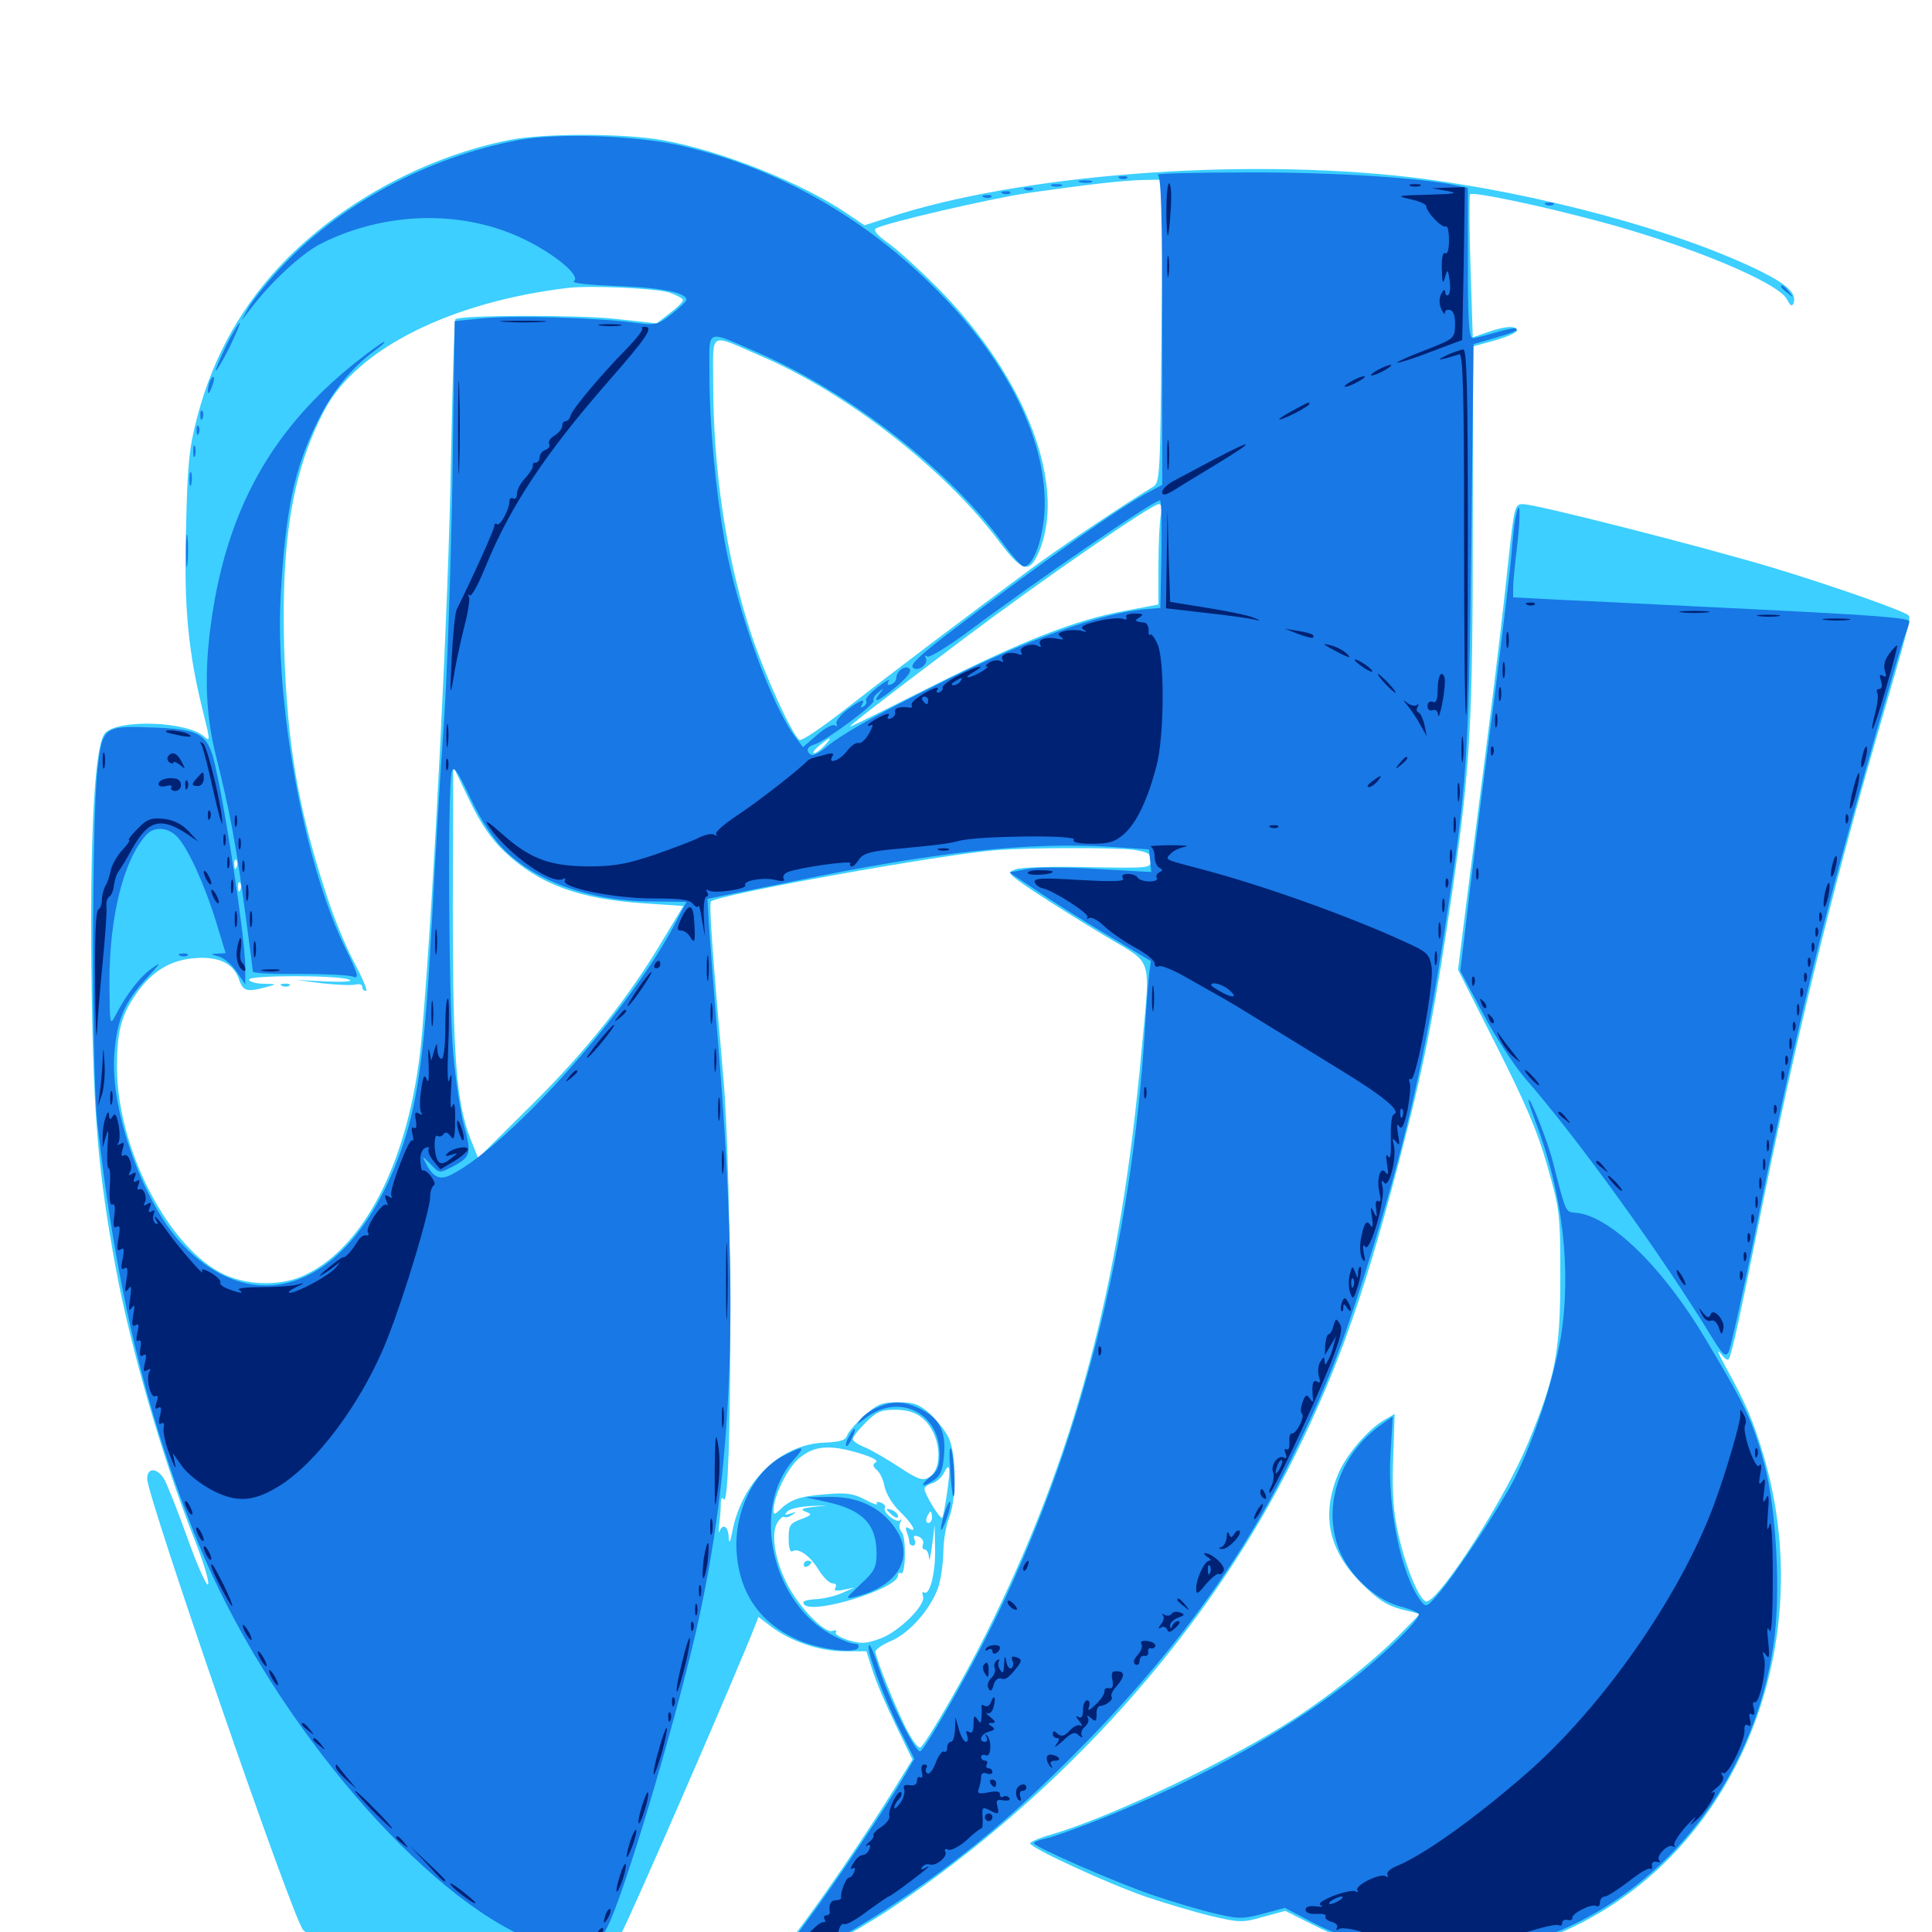 <svg xmlns="http://www.w3.org/2000/svg" viewBox="0 -1000 1000 1000">
	<path fill="#3ccfff" d="M263.672 -927.539C221.484 -919.141 179.102 -896.68 148.828 -866.406C125.977 -843.359 110.547 -816.406 102.148 -784.375C97.852 -768.164 97.07 -759.961 96.289 -726.367C95.117 -685.156 97.461 -661.914 105.469 -630.078C108.789 -616.797 108.789 -616.016 105.664 -618.75C97.07 -626.562 61.914 -627.93 54.492 -620.703C48.828 -614.844 46.289 -565.82 47.461 -486.133C48.438 -421.289 50.977 -392.578 59.766 -344.531C67.188 -303.711 83.789 -246.094 100.391 -203.906C105.273 -191.602 108.594 -180.859 107.617 -179.883C106.836 -179.102 101.953 -190.039 96.875 -204.297C91.797 -218.555 86.328 -232.227 84.766 -234.766C81.055 -240.43 76.172 -240.43 76.172 -234.57C76.172 -225.391 151.172 -7.812 156.836 -1.172C158.008 0.391 160.938 1.172 163.477 0.586C166.016 0.195 191.211 0.586 219.531 1.367C264.453 2.93 272.07 3.516 279.492 7.031C284.18 9.18 292.188 10.938 297.266 10.938C304.688 10.938 307.031 9.961 310.156 6.055C312.5 3.125 315.234 1.562 316.992 2.344C318.555 2.93 320.703 2.148 321.484 0.781C324.805 -4.102 382.422 -136.719 390.82 -158.594L392.578 -163.086L399.219 -158.008C409.375 -150.391 424.219 -145.312 437.109 -145.312H448.438L451.758 -134.961C453.516 -129.297 458.984 -116.602 463.672 -107.031L472.266 -89.258L462.109 -72.852C447.656 -49.609 426.172 -17.969 412.305 0.195C401.758 14.062 398.242 20.703 401.367 20.703C405.078 20.703 444.141 -0.781 461.133 -12.109C550.586 -72.07 625.781 -156.25 669.922 -245.898C693.555 -293.555 707.617 -334.375 726.562 -408.203C737.695 -451.172 743.359 -481.25 751.758 -538.867C761.133 -603.906 762.305 -626.562 762.305 -727.539L762.5 -820.703L773.828 -823.828C780.078 -825.586 785.156 -827.93 785.156 -828.906C785.156 -831.641 779.102 -831.25 770.117 -828.125L762.305 -825.391L761.133 -861.719C760.547 -881.641 760.352 -898.633 760.938 -899.414C761.914 -900.977 795.703 -893.945 826.562 -885.742C874.414 -873.047 920.703 -853.711 925 -844.922C926.562 -841.797 927.539 -841.211 928.32 -842.969C930.078 -847.852 925.586 -852.344 912.5 -858.984C870.117 -880.273 795.508 -900.391 730.664 -908.203C642.383 -918.555 527.734 -909.766 459.57 -887.305L447.461 -883.398L439.062 -889.062C415.43 -905.273 372.852 -922.266 342.383 -927.539C322.266 -931.055 281.25 -931.055 263.672 -927.539ZM601.172 -828.711C600.586 -754.102 600.391 -750.195 596.875 -748.047C584.961 -741.016 549.023 -716.992 533.203 -705.273C499.414 -680.273 460.156 -650.586 437.891 -633.203C425.781 -623.633 415.039 -616.406 413.867 -616.992C409.961 -619.531 395.703 -650.781 388.477 -672.852C375.977 -711.328 369.141 -756.25 369.141 -801.953C369.141 -828.906 366.602 -827.539 393.164 -816.016C437.695 -797.07 488.672 -757.617 516.992 -719.922C528.711 -704.492 532.227 -703.125 536.914 -712.5C553.125 -746.68 531.836 -803.906 485.352 -850.977C476.172 -860.156 464.844 -870.508 459.961 -874.023C453.906 -878.32 451.758 -880.859 453.516 -881.836C458.984 -884.766 512.695 -897.266 532.617 -900.195C565.625 -904.883 580.273 -906.445 591.406 -906.836L601.953 -907.031ZM346.289 -848.633C350.195 -847.266 353.516 -845.508 353.516 -844.727C353.516 -843.75 350.391 -840.625 346.68 -837.891L339.844 -832.617L318.555 -834.961C298.438 -837.109 237.891 -836.914 235.742 -834.766C235.156 -834.18 234.18 -801.172 233.398 -761.523C232.227 -689.062 224.805 -541.406 218.555 -466.406C213.477 -403.906 190.625 -355.859 158.203 -340.234C146.484 -334.375 129.492 -334.375 116.602 -340.039C87.5 -353.32 60.547 -405.273 60.547 -447.852C60.547 -465.625 62.695 -474.219 69.922 -484.766C77.344 -495.898 86.523 -502.148 97.656 -503.711C111.523 -505.664 120.312 -502.148 123.438 -493.75C125.781 -486.914 127.344 -486.328 137.695 -489.062C143.555 -490.625 143.555 -490.625 136.328 -490.82C132.227 -490.82 128.906 -491.992 128.906 -492.969C128.906 -495.312 175 -495.312 180.664 -492.969C183.008 -491.992 178.516 -491.602 168.945 -491.992L153.32 -492.773L166.992 -491.016C174.609 -490.234 182.227 -489.844 184.18 -490.43C185.938 -490.82 187.5 -490.43 187.5 -489.258C187.5 -488.086 188.281 -487.109 189.453 -487.109C190.43 -487.109 187.695 -493.555 183.594 -501.367C179.297 -509.18 172.656 -525.195 168.945 -536.914C154.297 -581.641 148.633 -614.453 147.07 -664.844C145.508 -721.289 151.562 -756.641 168.164 -788.086C184.961 -819.531 233.398 -843.75 293.945 -850.977C305.664 -852.344 339.062 -850.781 346.289 -848.633ZM600.781 -733.008C600.195 -729.688 599.609 -717.969 599.609 -707.031V-687.109L582.031 -683.789C556.641 -679.102 529.688 -668.555 483.398 -645.312C460.938 -633.984 441.602 -624.414 440.43 -624.023C437.695 -623.047 454.688 -636.133 499.023 -669.531C538.477 -699.219 596.094 -739.062 599.805 -739.062C601.367 -739.062 601.562 -736.914 600.781 -733.008ZM426.758 -614.062C424.805 -611.914 422.461 -610.156 421.289 -610.156C420.312 -610.156 421.484 -611.914 424.023 -614.062C430.078 -618.945 431.25 -618.945 426.758 -614.062ZM261.328 -558.984C279.102 -542.188 300.195 -534.57 333.594 -532.422L353.711 -531.055L343.555 -514.258C325.586 -483.789 303.125 -455.664 274.805 -427.734L247.461 -400.586L243.75 -409.961C236.133 -429.102 234.375 -452.539 234.375 -530.078L234.57 -603.32L242.969 -585.742C249.023 -573.242 254.492 -565.43 261.328 -558.984ZM586.719 -560.156C594.141 -558.984 595.703 -558.203 595.703 -554.688C595.703 -550.586 595.312 -550.586 563.086 -551.172C544.922 -551.562 528.125 -551.172 525.586 -550C520.898 -548.438 521.484 -547.852 535.352 -538.477C543.359 -533.203 559.766 -522.852 571.875 -515.625C597.461 -500.195 595.508 -506.641 590.82 -455.859C579.883 -334.375 556.25 -246.094 510.352 -154.297C499.219 -131.836 479.102 -97.07 476.367 -95.508C475.586 -94.922 472.656 -98.438 470.117 -103.32C465.039 -112.305 453.125 -141.797 453.125 -145.117C453.125 -146.289 456.836 -148.828 461.523 -150.781C470.898 -154.883 481.641 -167.188 485.547 -178.125C486.914 -182.031 488.086 -190.234 488.281 -196.289C488.281 -202.344 489.648 -210.547 491.211 -214.258C495.117 -223.828 495.117 -247.266 491.016 -255.859C489.258 -259.57 484.766 -265.039 481.25 -268.359C475.586 -273.242 472.852 -274.219 464.844 -274.219C456.445 -274.219 454.102 -273.242 447.266 -267.188C443.164 -263.477 439.062 -258.789 438.477 -257.031C437.695 -254.492 434.961 -253.711 427.148 -253.32C404.297 -252.734 384.18 -233.398 379.102 -207.617C377.93 -201.367 377.344 -200.586 377.148 -204.492C376.953 -209.961 374.023 -211.719 372.461 -207.422C372.07 -206.055 371.875 -207.422 372.266 -210.547C372.656 -213.672 373.047 -218.359 373.047 -221.289C373.047 -224.219 373.633 -225.391 374.609 -224.023C379.102 -216.797 379.102 -388.867 374.414 -442.188C368.359 -511.133 366.992 -532.422 367.969 -533.398C371.484 -536.914 487.695 -557.812 515.625 -559.961C532.617 -561.328 577.734 -561.328 586.719 -560.156ZM122.461 -551.172C121.875 -549.609 121.289 -550.195 121.289 -552.344C121.094 -554.492 121.68 -555.664 122.266 -554.883C122.852 -554.297 123.047 -552.539 122.461 -551.172ZM124.414 -539.453C123.828 -537.891 123.242 -538.477 123.242 -540.625C123.047 -542.773 123.633 -543.945 124.219 -543.164C124.805 -542.578 125 -540.82 124.414 -539.453ZM477.148 -266.211C486.914 -258.594 488.867 -239.648 480.469 -235.156C477.344 -233.398 474.609 -234.57 465.43 -240.625C459.18 -244.727 451.172 -249.414 447.852 -250.781C444.336 -252.148 441.406 -254.102 441.406 -255.078C441.406 -256.25 444.336 -259.961 448.047 -263.672C453.711 -269.336 456.055 -270.312 463.477 -270.312C469.336 -270.312 473.828 -268.945 477.148 -266.211ZM445.312 -247.656C451.562 -245.703 454.883 -243.945 453.32 -243.164C451.562 -241.992 451.758 -241.016 453.711 -239.258C455.273 -238.086 457.227 -234.18 457.812 -230.664C458.594 -226.953 461.914 -221.289 465.82 -217.578C472.461 -211.133 475.195 -206.055 470.312 -208.984C468.75 -209.961 468.555 -209.375 469.336 -207.031C470.117 -205.078 470.703 -202.734 470.703 -201.758C470.703 -200.781 471.484 -200 472.656 -200C473.633 -200 474.023 -201.367 473.438 -202.93C472.461 -205.078 473.047 -205.469 475.391 -204.688C477.344 -203.906 478.32 -202.148 477.734 -200.781C477.148 -199.219 477.539 -198.047 478.516 -198.047C479.688 -198.047 480.664 -196.094 480.859 -193.75C481.055 -191.211 481.641 -194.141 482.422 -200L483.789 -210.742L483.984 -198.828C484.375 -186.328 481.25 -173.828 478.32 -175.781C477.344 -176.367 477.148 -175.391 477.734 -173.828C479.492 -169.531 465.625 -155.664 455.859 -151.953C448.438 -149.219 445.898 -149.023 439.258 -150.977C434.961 -152.344 432.031 -154.102 432.617 -155.078C433.203 -156.25 432.422 -156.445 430.859 -155.859C426.953 -154.297 413.281 -168.359 407.227 -180.469C401.172 -192.383 399.023 -205.664 402.148 -211.523C403.516 -213.867 405.078 -215.234 405.859 -214.844C406.836 -214.258 408.594 -214.844 410.156 -216.016C412.5 -217.578 412.305 -217.578 409.18 -216.602C406.055 -215.625 405.859 -215.82 407.617 -217.773C408.984 -219.141 414.648 -220.312 420.312 -220.508C429.492 -220.898 429.688 -220.898 421.875 -220.117C415.039 -219.336 413.867 -218.75 416.992 -217.578C420.508 -216.211 420.312 -215.82 414.648 -213.672C408.789 -211.523 408.203 -210.547 408.203 -203.516C408.203 -199.023 408.984 -196.289 410.156 -197.07C413.281 -199.023 419.336 -194.727 423.828 -187.305C426.172 -183.594 429.297 -180.469 430.859 -180.469C432.617 -180.469 433.203 -179.492 432.422 -178.32C431.445 -176.562 432.812 -176.367 436.719 -177.148L442.383 -178.32L436.133 -175.586C432.812 -174.023 426.562 -172.461 422.266 -172.266C416.602 -171.875 414.844 -171.094 416.211 -169.531C420.703 -164.062 464.844 -177.734 464.844 -184.57C464.844 -185.742 465.43 -186.133 466.406 -185.742C468.75 -184.18 469.141 -204.102 466.797 -206.836C465.43 -208.398 465.234 -210.742 466.016 -212.109C466.797 -213.477 466.602 -214.062 465.82 -213.086C463.867 -211.523 456.641 -217.383 458.008 -219.531C458.594 -220.312 457.617 -221.68 455.859 -222.266C454.297 -222.852 453.32 -222.656 453.906 -221.68C454.492 -220.703 451.758 -221.68 447.656 -223.828C441.797 -226.953 437.891 -227.539 427.344 -226.562C414.062 -225.586 408.984 -223.828 403.516 -218.359C400.977 -216.016 400.391 -215.82 400.391 -218.164C400.391 -225.391 407.227 -239.453 413.281 -244.922C421.289 -251.758 429.102 -252.539 445.312 -247.656ZM490.234 -227.539C489.258 -220.703 488.086 -214.844 487.695 -214.453C486.719 -213.281 478.516 -226.758 478.516 -229.297C478.516 -230.273 480.273 -231.641 482.422 -232.227C484.57 -232.812 487.305 -235.156 488.477 -237.5C491.602 -243.555 492.188 -241.016 490.234 -227.539ZM482.422 -214.648C482.422 -213.086 481.641 -211.719 480.469 -211.719C479.492 -211.719 479.102 -213.086 479.688 -214.648C480.469 -216.211 481.25 -217.578 481.641 -217.578C482.031 -217.578 482.422 -216.211 482.422 -214.648ZM146.094 -489.648C144.531 -490.234 145.117 -490.82 147.266 -490.82C149.414 -491.016 150.586 -490.43 149.805 -489.844C149.219 -489.258 147.461 -489.062 146.094 -489.648ZM458.984 -218.75C458.984 -218.359 460.352 -216.992 461.914 -215.625C463.672 -214.258 464.844 -214.062 464.844 -215.234C464.844 -216.211 463.477 -217.578 461.914 -218.359C460.352 -218.945 458.984 -219.141 458.984 -218.75ZM416.016 -190.039C416.016 -191.211 416.992 -192.188 417.969 -192.188C419.141 -192.188 419.922 -191.797 419.922 -191.406C419.922 -190.82 419.141 -189.844 417.969 -189.258C416.992 -188.672 416.016 -189.062 416.016 -190.039ZM780.469 -707.422C778.711 -689.844 774.219 -651.953 770.508 -622.852C766.797 -593.945 761.719 -553.906 759.18 -534.18L754.688 -498.047L774.414 -458.984C789.648 -428.906 795.898 -414.258 800.977 -396.289C807.422 -373.633 807.617 -371.68 807.617 -338.672C807.617 -300 804.883 -286.719 791.016 -253.32C779.102 -224.609 746.68 -173.828 738.672 -171.094C735.352 -170.117 727.734 -187.891 723.633 -206.445C721.094 -217.969 720.508 -227.734 721.094 -244.922L721.875 -268.164L716.211 -264.844C708.203 -260.156 697.461 -247.656 693.164 -238.281C683.594 -216.406 687.305 -197.852 704.688 -180.469C713.281 -171.875 717.969 -168.945 725.391 -166.992L734.961 -164.648L725.391 -154.883C712.305 -141.406 689.844 -123.438 670.117 -110.547C638.086 -89.453 574.805 -59.375 544.531 -50.586C538.281 -48.828 533.203 -46.68 533.203 -45.898C533.203 -43.555 572.656 -25.391 592.773 -18.359C602.539 -15.039 617.578 -10.547 626.367 -8.398C641.406 -4.883 642.969 -4.688 653.711 -7.812L665.234 -10.938L679.297 -3.906C701.953 7.617 719.922 11.719 747.07 11.719C778.516 11.719 802.93 5.078 829.297 -10.742C904.492 -56.25 939.453 -154.492 913.086 -245.703C907.812 -263.672 903.711 -273.633 893.555 -291.797C889.648 -298.828 888.281 -302.344 890.43 -299.609C893.359 -295.898 894.531 -295.312 895.312 -297.656C897.461 -304.297 900.586 -318.555 910.156 -366.016C928.906 -459.961 947.656 -536.719 971.875 -620.312C987.891 -675.195 989.258 -680.273 987.891 -681.445C985.547 -683.789 949.414 -696.484 917.969 -706.055C881.445 -716.992 795.117 -739.062 788.281 -739.062C783.984 -739.062 783.789 -738.086 780.469 -707.422Z"/>
	<path fill="#1878e5" d="M268.555 -927.539C220.703 -918.555 174.609 -893.555 144.141 -860.156C137.305 -852.734 130.273 -843.75 128.32 -840.234L124.805 -833.789L129.297 -839.648C140.234 -854.102 156.055 -868.75 166.016 -873.828C199.609 -890.82 240.234 -891.602 272.07 -875.781C287.891 -867.969 300.781 -857.031 297.07 -854.492C295.508 -853.516 303.711 -852.539 319.531 -851.953C342.188 -851.172 355.664 -848.438 355.273 -844.727C355.273 -844.141 351.953 -840.82 347.656 -837.5C340.625 -831.836 339.453 -831.641 329.688 -832.812C310.742 -835.547 266.992 -836.719 250.977 -835.352L235.352 -833.789L234.18 -751.758C233.398 -706.641 231.445 -649.609 229.688 -624.805C227.93 -600.195 225.195 -554.883 223.633 -524.219C220.117 -458.398 216.602 -431.836 208.789 -408.008C185.156 -337.109 136.133 -314.062 95.703 -354.492C74.805 -375.391 56.836 -424.609 59.18 -454.492C60.547 -472.266 64.258 -481.055 75.781 -493.555C83.203 -501.562 83.789 -502.539 78.711 -498.828C72.266 -494.336 65.625 -485.547 59.766 -474.414C56.836 -468.75 56.836 -469.531 56.641 -491.602C56.641 -525.586 63.867 -554.492 75.586 -567.773C79.883 -572.461 86.914 -571.875 91.797 -566.797C97.461 -560.742 106.055 -541.797 111.914 -522.656L116.797 -506.641L112.695 -506.445C108.789 -506.25 108.789 -506.055 113.281 -504.883C116.016 -504.102 120.117 -500.586 122.461 -497.07L126.953 -490.43V-499.414C126.953 -515.82 113.867 -599.609 109.375 -610.938C105.859 -620.508 100.586 -622.656 79.492 -623.438C53.516 -624.414 52.93 -624.023 50.391 -601.172C47.461 -574.023 47.461 -445.117 50.391 -418.75C59.961 -333.203 75.781 -267.188 102.734 -200.977C137.891 -115.234 213.086 -24.219 270.703 2.148C296.68 14.062 306.445 13.086 314.258 -2.344C323.047 -19.531 348.242 -103.906 360.156 -155.078C379.883 -241.602 383.008 -326.953 371.094 -467.383C369.141 -491.602 367.188 -516.797 366.797 -523.047L366.211 -534.766L411.133 -543.945C483.594 -558.984 532.227 -564.258 574.219 -561.719L594.727 -560.352L595.312 -554.492L595.898 -548.633L568.359 -550.195C552.734 -551.172 536.719 -551.172 531.641 -550.195L522.461 -548.438L537.109 -538.672C545.117 -533.203 561.719 -522.852 573.828 -515.625L595.703 -502.539L594.727 -495.312C594.336 -491.406 593.359 -479.688 592.773 -469.531C585.938 -355.664 558.398 -248.438 512.305 -156.25C500.391 -132.227 479.102 -95.117 476.367 -93.555C474.219 -92.188 460.742 -118.945 455.078 -136.133C452.734 -143.555 450.391 -149.023 449.805 -148.438C448.047 -146.875 457.227 -121.68 465.43 -105.273L473.242 -89.648L468.75 -81.836C459.961 -66.602 432.031 -24.805 416.211 -3.711C407.422 8.008 401.172 17.969 402.148 18.359C405.664 19.531 439.062 1.367 463.086 -14.648C498.047 -38.086 522.656 -58.594 554.688 -90.625C605.273 -141.016 642.578 -191.797 668.75 -245.703C686.523 -282.031 693.945 -301.172 707.031 -342.578C727.148 -406.641 737.695 -452.344 748.047 -520.312C759.375 -594.727 760.156 -605.664 761.523 -717.578L762.695 -821.875L771.484 -824.414C783.594 -827.93 785.938 -828.906 784.766 -829.883C784.18 -830.469 779.492 -829.492 774.219 -827.93C768.945 -826.367 763.477 -825 762.305 -825C760.352 -825 759.766 -833.984 759.766 -863.867V-902.734L754.492 -903.906C735.938 -908.008 689.062 -910.938 645.508 -910.742C618.75 -910.742 597.852 -910.156 599.219 -909.57C600.977 -908.789 601.562 -890.82 601.562 -828.711V-749.023L595.312 -745.703C580.469 -738.086 538.672 -708.594 491.797 -672.852C476.953 -661.523 470.898 -656.055 472.461 -654.492C475 -651.953 481.055 -656.445 479.102 -659.57C478.516 -660.742 478.906 -660.938 480.078 -660.156C481.25 -659.57 490.82 -665.43 501.367 -673.242C536.719 -699.609 597.07 -741.016 600.391 -741.016C601.172 -741.016 601.367 -728.516 601.172 -713.281L600.586 -685.352L593.75 -684.766C570.508 -683.008 530.664 -668.75 484.766 -645.508C450.586 -628.516 435.352 -619.727 427.148 -612.891C424.023 -610.352 420.703 -608.594 419.727 -609.375C416.992 -611.133 417.578 -613.477 421.484 -614.648C426.953 -616.211 453.32 -635.547 452.148 -637.305C451.758 -638.281 452.734 -640.234 454.688 -641.602C457.617 -644.141 457.812 -643.945 455.273 -641.016C450.977 -635.352 454.688 -636.914 464.062 -644.727C469.727 -649.609 472.07 -652.539 470.703 -653.906C468.555 -656.055 463.867 -652.539 463.867 -648.828C463.867 -647.656 462.695 -646.289 461.133 -645.703C459.375 -645.117 458.984 -645.703 459.961 -647.461C460.938 -648.828 458.398 -647.461 454.492 -644.531C450.586 -641.406 447.656 -638.281 448.242 -637.5C448.828 -636.523 448.242 -635.156 447.07 -634.375C445.508 -633.594 445.312 -633.789 446.094 -635.156C448.438 -638.867 445.508 -637.891 438.281 -632.422C434.766 -629.688 432.227 -626.367 433.008 -625.195C433.594 -624.023 433.203 -623.828 432.031 -624.609C430.859 -625.195 426.758 -623.047 422.852 -619.531L415.625 -613.281L411.914 -618.164C399.414 -634.375 381.445 -684.18 375 -720.117C370.312 -747.07 367.188 -780.469 367.188 -807.031C367.188 -830.469 364.648 -829.492 392.969 -817.188C439.648 -796.875 491.211 -756.836 518.555 -719.531C523.633 -712.5 528.711 -706.836 529.883 -706.836C534.766 -706.836 539.648 -720.117 540.625 -734.961C542.578 -770.117 522.266 -812.305 485.352 -849.414C447.266 -887.891 401.758 -913.477 351.562 -924.805C328.711 -929.883 288.672 -931.25 268.555 -927.539ZM260.742 -560.352C277.539 -543.555 306.445 -533.398 337.305 -533.398L355.273 -533.203L350.195 -523.438C327.734 -479.297 264.844 -408.203 233.984 -392.188C227.734 -388.867 224.219 -390.43 220.312 -398.047C218.359 -401.953 218.555 -401.758 222.461 -397.852C227.539 -392.578 227.148 -392.578 234.18 -396.094C243.75 -401.172 244.141 -402.93 240.234 -417.188C238.281 -424.414 235.742 -441.406 234.57 -454.883C232.227 -481.25 231.641 -592.383 233.789 -600.195C234.766 -603.906 236.328 -601.953 243.555 -586.719C248.828 -575.586 255.469 -565.625 260.742 -560.352ZM592.383 -567.773C593.555 -568.359 592.578 -568.75 589.844 -568.75C587.109 -568.75 586.133 -568.359 587.5 -567.773C588.672 -567.383 591.016 -567.383 592.383 -567.773ZM579.688 -907.617C578.125 -908.203 578.711 -908.789 580.859 -908.789C583.008 -908.984 584.18 -908.398 583.398 -907.812C582.812 -907.227 581.055 -907.031 579.688 -907.617ZM559.18 -905.664C557.227 -906.25 558.398 -906.641 561.523 -906.641C564.844 -906.641 566.211 -906.25 565.039 -905.664C563.672 -905.273 560.938 -905.273 559.18 -905.664ZM544.531 -903.711C543.164 -904.297 544.141 -904.688 546.875 -904.688C549.609 -904.688 550.586 -904.297 549.414 -903.711C548.047 -903.32 545.703 -903.32 544.531 -903.711ZM530.859 -901.758C529.297 -902.344 529.883 -902.93 532.031 -902.93C534.18 -903.125 535.352 -902.539 534.57 -901.953C533.984 -901.367 532.227 -901.172 530.859 -901.758ZM519.141 -899.805C517.578 -900.391 518.164 -900.977 520.312 -900.977C522.461 -901.172 523.633 -900.586 522.852 -900C522.266 -899.414 520.508 -899.219 519.141 -899.805ZM509.375 -897.852C507.812 -898.438 508.398 -899.023 510.547 -899.023C512.695 -899.219 513.867 -898.633 513.086 -898.047C512.5 -897.461 510.742 -897.266 509.375 -897.852ZM800.391 -893.945C798.828 -894.531 799.414 -895.117 801.562 -895.117C803.711 -895.312 804.883 -894.727 804.102 -894.141C803.516 -893.555 801.758 -893.359 800.391 -893.945ZM921.875 -851.562C921.875 -851.172 923.438 -849.609 925.391 -848.242C928.32 -845.703 928.516 -845.898 925.977 -849.023C923.438 -852.148 921.875 -853.125 921.875 -851.562ZM116.992 -820.898C113.867 -814.258 111.328 -808.594 111.719 -808.203C112.109 -807.812 115.234 -813.281 118.75 -820.117C122.07 -827.148 124.609 -832.812 124.023 -832.812C123.438 -832.812 120.312 -827.539 116.992 -820.898ZM183.203 -811.719C142.383 -778.906 119.531 -739.648 110.547 -686.133C105.469 -655.664 105.859 -632.031 111.914 -608.203C118.75 -581.055 122.266 -562.5 126.953 -527.344C129.102 -511.523 130.859 -497.852 130.859 -497.07C130.859 -496.289 141.602 -495.703 154.883 -495.898C167.969 -495.898 180.469 -495.312 182.617 -494.531C186.133 -493.164 185.547 -495.312 178.32 -510.156C157.227 -553.711 142.188 -636.719 145.312 -692.188C147.852 -736.523 152.344 -757.422 164.258 -781.641C171.875 -797.461 182.227 -809.961 194.336 -818.75C197.656 -821.094 199.609 -823.047 198.828 -823.047C198.047 -823.047 191.016 -817.969 183.203 -811.719ZM108.594 -802.539C108.008 -800.781 107.422 -798.242 107.617 -797.07C107.617 -795.703 108.594 -796.875 109.57 -799.414C110.547 -801.953 111.133 -804.492 110.547 -804.883C110.156 -805.273 109.375 -804.297 108.594 -802.539ZM103.711 -784.766C103.711 -782.617 104.297 -782.031 104.883 -783.594C105.469 -784.961 105.273 -786.719 104.688 -787.305C104.102 -788.086 103.516 -786.914 103.711 -784.766ZM101.758 -776.953C101.758 -774.805 102.344 -774.219 102.93 -775.781C103.516 -777.148 103.32 -778.906 102.734 -779.492C102.148 -780.273 101.562 -779.102 101.758 -776.953ZM100 -766.406C100 -763.672 100.391 -762.695 100.977 -764.062C101.367 -765.234 101.367 -767.578 100.977 -768.945C100.391 -770.117 100 -769.141 100 -766.406ZM98.047 -751.758C98.047 -748.633 98.438 -747.461 99.023 -749.414C99.414 -751.172 99.414 -753.906 99.023 -755.273C98.438 -756.445 98.047 -755.078 98.047 -751.758ZM784.375 -731.836C783.789 -728.906 782.812 -719.727 782.227 -711.719C781.445 -703.711 777.539 -670.703 773.438 -638.477C769.141 -606.25 763.477 -561.328 760.742 -538.672L755.859 -497.461L767.383 -475.781C773.633 -463.867 783.594 -448.633 789.453 -441.797C816.406 -410.938 859.766 -350.977 886.328 -307.422C891.797 -298.633 893.164 -297.461 894.727 -300.195C895.703 -301.953 901.758 -329.102 908.203 -360.547C922.461 -432.031 934.766 -486.328 948.242 -537.891C958.984 -578.711 982.422 -661.523 986.133 -671.484C987.305 -674.414 988.281 -677.539 988.281 -678.32C988.281 -680.273 969.922 -681.641 893.555 -685.352C861.328 -686.914 823.242 -688.867 809.18 -689.453L783.203 -690.82V-695.898C783.203 -698.633 784.18 -708.789 785.352 -718.164C787.305 -734.57 786.719 -743.75 784.375 -731.836ZM96.289 -714.648C96.289 -707.227 96.68 -704.297 97.07 -708.398C97.461 -712.305 97.461 -718.555 97.07 -722.07C96.68 -725.391 96.289 -722.266 96.289 -714.648ZM93.359 -505.273C91.797 -505.859 92.383 -506.445 94.531 -506.445C96.68 -506.641 97.852 -506.055 97.07 -505.469C96.484 -504.883 94.727 -504.688 93.359 -505.273ZM791.211 -430.469C791.016 -429.883 792.773 -425 794.727 -419.531C808.984 -382.422 813.477 -342.188 807.812 -307.422C803.906 -285.156 794.141 -255.078 784.18 -235.156C776.953 -220.898 753.711 -185.547 744.141 -174.609C738.477 -167.969 738.086 -167.969 735.352 -171.484C725.195 -184.766 717.969 -220.117 719.727 -247.656L720.898 -266.797L715.039 -262.695C692.188 -246.484 683.594 -217.969 694.336 -195.117C700.195 -182.812 713.281 -171.484 724.609 -168.555C729.883 -167.188 734.375 -165.234 734.375 -164.453C734.375 -160.742 713.477 -140.82 695.508 -127.344C660.938 -101.172 619.336 -78.32 569.922 -58.594C557.617 -53.711 544.727 -49.023 541.406 -48.438C537.891 -47.656 535.156 -46.68 535.156 -45.898C535.156 -44.141 579.297 -24.805 598.242 -18.555C607.031 -15.625 620.508 -11.523 628.125 -9.766C640.82 -6.641 642.969 -6.641 653.516 -9.375L665.039 -12.5L679.883 -4.688C718.359 15.234 770.117 16.211 811.133 -2.344C867.773 -28.125 908.594 -83.984 917.969 -148.828C921.875 -174.805 919.531 -218.164 913.281 -241.992C907.227 -264.453 903.711 -271.875 883.203 -306.25C860.938 -343.945 833.203 -370.898 815.625 -372.266C810.156 -372.852 810.742 -371.484 803.711 -398.828C800.977 -409.57 791.602 -433.203 791.211 -430.469ZM454.102 -271.484C450.781 -270.117 446.875 -267.383 445.312 -265.234C442.969 -262.305 443.555 -262.5 448.047 -266.016C465.039 -279.102 486.328 -268.945 486.328 -247.461C486.328 -241.016 485.352 -238.477 481.25 -235.352C475.391 -230.664 477.539 -229.688 483.789 -234.18C486.914 -236.328 488.086 -239.648 488.672 -247.266C489.648 -259.57 485.938 -266.211 475.781 -271.094C467.773 -274.805 461.914 -275 454.102 -271.484ZM439.453 -256.445C438.086 -254.297 437.5 -251.953 438.086 -251.562C438.477 -251.172 439.844 -252.93 441.016 -255.664C443.75 -261.523 442.383 -262.109 439.453 -256.445ZM491.797 -240.039C492.188 -232.617 492.969 -225.977 493.359 -225.586C494.922 -224.023 493.75 -246.094 492.383 -249.805C491.406 -251.953 491.211 -247.852 491.797 -240.039ZM405.859 -246.68C390.234 -238.867 379.883 -217.383 381.25 -196.68C382.812 -174.805 393.75 -159.57 413.477 -150.977C424.414 -146.289 442.383 -143.945 444.141 -147.07C444.922 -148.242 444.141 -149.219 442.383 -149.219C440.625 -149.219 435.938 -150.977 431.836 -153.125C399.805 -169.336 388.281 -218.75 410.547 -244.141C417.188 -251.562 416.406 -251.953 405.859 -246.68ZM427.734 -222.656C446.484 -218.555 453.711 -211.133 453.711 -195.898C453.711 -188.672 452.539 -186.523 445.312 -179.883C437.5 -172.461 437.305 -172.266 442.578 -173.438C465.234 -179.102 473.828 -194.336 463.086 -209.375C455.664 -219.922 443.945 -225.391 429.492 -225.195L416.992 -225ZM488.672 -216.211C487.5 -212.305 486.719 -208.594 487.109 -208.203C487.5 -207.812 488.867 -210.742 490.234 -214.648C491.602 -218.555 492.188 -222.07 491.797 -222.656C491.211 -223.047 489.844 -220.117 488.672 -216.211Z"/>
	<path fill="#002274" d="M603.711 -890.039C603.906 -873.242 604.883 -874.219 606.055 -892.969C606.445 -899.609 606.055 -905.078 605.078 -905.078C604.297 -905.078 603.711 -898.242 603.711 -890.039ZM730.078 -903.711C728.711 -904.297 729.688 -904.688 732.422 -904.688C735.156 -904.688 736.133 -904.297 734.961 -903.711C733.594 -903.32 731.25 -903.32 730.078 -903.711ZM749.023 -901.172C755.273 -900 753.32 -899.609 739.258 -899.219C723.047 -898.828 722.266 -898.633 730.078 -896.875C734.57 -895.898 738.281 -894.336 738.281 -893.164C738.281 -890.234 746.484 -881.641 748.438 -882.812C749.219 -883.398 750 -880.273 750 -875.781C750 -870.898 749.219 -868.164 748.047 -868.945C746.875 -869.727 746.094 -866.602 746.289 -860.742C746.484 -853.516 746.875 -852.539 747.852 -856.25C749.219 -860.938 749.414 -860.938 750.391 -854.688C750.781 -851.172 750.586 -847.852 749.609 -847.266C748.828 -846.68 748.047 -847.461 748.047 -848.828C747.852 -850.391 747.266 -850.195 746.094 -848.047C744.922 -846.094 744.727 -843.164 745.898 -840.234C747.07 -837.891 747.852 -836.719 747.852 -838.086C748.047 -839.453 749.219 -840.039 750.781 -839.453C752.539 -838.867 753.32 -835.742 753.125 -831.445C752.93 -824.805 752.539 -824.609 737.695 -818.75C729.297 -815.625 722.656 -812.5 723.047 -812.305C723.438 -811.914 731.25 -814.258 740.234 -817.773L756.836 -824.023L757.617 -863.672L758.203 -903.125L749.805 -902.93L741.211 -902.539ZM604.102 -862.109C604.102 -857.227 604.492 -855.273 604.883 -857.812C605.273 -860.156 605.273 -864.062 604.883 -866.602C604.492 -868.945 604.102 -866.992 604.102 -862.109ZM261.328 -833.398C255.664 -833.789 259.766 -833.984 270.508 -833.984C281.25 -833.984 285.938 -833.789 280.859 -833.398C275.781 -833.008 266.992 -833.008 261.328 -833.398ZM311.133 -831.445C308.008 -831.836 310.156 -832.227 315.43 -832.227C320.898 -832.227 323.242 -831.836 320.898 -831.445C318.359 -831.055 314.062 -831.055 311.133 -831.445ZM332.422 -829.883C333.008 -829.297 329.297 -824.609 324.414 -819.531C311.133 -806.055 295.898 -787.891 295.312 -784.766C294.922 -783.203 293.75 -782.031 292.773 -782.031C291.797 -782.031 291.016 -780.859 291.016 -779.492C291.016 -778.125 289.258 -775.977 287.109 -774.609C284.766 -773.242 283.594 -771.289 284.18 -770.312C284.961 -769.141 283.984 -767.773 282.422 -767.188C280.664 -766.602 279.297 -764.844 279.297 -763.281C279.297 -761.719 278.32 -760.547 277.344 -760.547C276.172 -760.547 275.586 -759.961 275.781 -758.984C276.172 -758.203 274.414 -755.469 272.07 -752.734C269.531 -750.195 267.578 -746.484 267.578 -744.531C267.578 -742.383 266.797 -741.406 265.625 -741.992C264.648 -742.578 263.672 -741.992 263.672 -740.43C263.672 -736.328 258.594 -727.148 257.227 -728.711C256.445 -729.297 255.859 -728.906 255.859 -727.734C255.859 -725.977 244.727 -701.367 236.328 -684.375C235.547 -682.617 234.375 -671.289 233.789 -658.984C232.812 -640.82 233.008 -638.867 234.57 -648.242C235.547 -654.883 238.086 -666.602 240.039 -674.609C242.188 -682.617 243.359 -690.039 242.773 -691.016C241.992 -692.188 242.188 -692.578 243.164 -691.797C243.945 -691.016 247.461 -697.266 250.977 -705.859C263.672 -737.305 282.031 -765.039 314.648 -802.344C335.352 -825.977 338.477 -830.859 333.594 -830.859C332.422 -830.859 331.836 -830.469 332.422 -829.883ZM749.023 -816.211C744.141 -813.867 743.945 -813.477 748.047 -814.453C750.781 -815.234 754.102 -816.211 755.273 -816.602C757.227 -817.383 757.812 -797.461 757.812 -724.414C757.812 -673.047 758.203 -630.664 758.789 -630.078C759.375 -629.492 759.766 -671.875 759.766 -724.023C759.766 -798.828 759.18 -819.141 757.422 -819.141C756.055 -818.945 752.344 -817.773 749.023 -816.211ZM237.109 -779.102C237.109 -757.617 237.5 -748.633 237.695 -758.984C238.086 -769.336 238.086 -786.914 237.695 -798.047C237.5 -809.18 237.109 -800.586 237.109 -779.102ZM712.891 -808.398C710.156 -806.836 708.984 -805.664 709.961 -805.664C711.133 -805.664 714.062 -806.836 716.797 -808.398C719.531 -809.961 720.898 -811.133 719.727 -811.133C718.75 -811.133 715.625 -809.961 712.891 -808.398ZM699.219 -802.539C696.484 -800.977 695.312 -799.805 696.289 -799.805C697.461 -799.805 700.391 -800.977 703.125 -802.539C705.859 -804.102 707.227 -805.273 706.055 -805.273C705.078 -805.273 701.953 -804.102 699.219 -802.539ZM669.531 -787.695C665.43 -785.547 662.109 -783.398 662.109 -783.008C662.109 -782.422 665.625 -783.789 669.922 -785.938C674.219 -788.086 677.734 -790.43 677.734 -790.82C677.734 -792.188 677.734 -792.188 669.531 -787.695ZM604.102 -764.453C604.102 -757.422 604.492 -754.688 604.883 -758.203C605.273 -761.523 605.273 -767.383 604.883 -770.898C604.492 -774.219 604.102 -771.484 604.102 -764.453ZM628.906 -762.5C620.898 -758.203 611.328 -753.125 608.008 -751.367C604.492 -749.609 601.562 -746.875 601.562 -745.312C601.562 -743.359 603.125 -743.555 608.008 -746.484C611.328 -748.633 621.68 -754.883 630.664 -760.352C650.195 -772.266 649.414 -773.242 628.906 -762.5ZM603.906 -710.742L603.516 -685.156L623.633 -682.812C634.57 -681.641 645.703 -680.078 648.438 -679.492C652.539 -678.516 652.734 -678.711 649.414 -680.078C645.898 -681.641 635.352 -683.789 612.891 -687.305L605.664 -688.477L604.883 -712.305L604.297 -736.133ZM790.625 -686.914C789.062 -687.5 789.648 -688.086 791.797 -688.086C793.945 -688.281 795.117 -687.695 794.336 -687.109C793.75 -686.523 791.992 -686.328 790.625 -686.914ZM870.703 -683.008C867.188 -683.398 869.922 -683.789 876.953 -683.789C883.984 -683.789 886.719 -683.398 883.398 -683.008C879.883 -682.617 874.023 -682.617 870.703 -683.008ZM583.008 -680.469C583.594 -679.297 582.812 -679.102 581.25 -679.688C579.492 -680.273 573.633 -679.883 568.164 -678.516C560.938 -676.758 558.789 -675.586 560.742 -674.219C562.891 -672.852 562.5 -672.656 559.961 -673.438C558.008 -674.023 554.102 -674.023 551.367 -673.438C547.656 -672.461 547.07 -671.68 549.219 -670.312C550.977 -668.945 550.391 -668.75 547.266 -669.336C541.406 -670.703 536.719 -668.945 538.477 -666.211C539.062 -665.039 538.672 -664.844 537.305 -665.625C534.18 -667.578 526.953 -665.039 528.516 -662.5C529.492 -661.133 528.711 -660.742 526.758 -661.523C522.461 -663.086 517.188 -661.133 518.945 -658.398C519.531 -657.227 519.141 -657.031 517.969 -657.812C516.602 -658.594 514.062 -658.203 512.305 -657.227C510.352 -656.055 509.766 -655.078 510.742 -655.078C513.086 -654.883 503.711 -649.414 500.977 -649.414C500 -649.414 501.172 -650.586 503.906 -652.148C511.914 -656.836 505.469 -655.273 496.094 -650.391C491.211 -647.852 487.5 -644.922 487.891 -644.141C488.281 -643.164 487.5 -642.188 486.133 -641.602C484.766 -641.211 484.375 -641.797 485.352 -643.359C486.133 -644.727 483.398 -643.945 478.906 -641.406C474.414 -638.867 471.289 -636.133 471.875 -635.156C472.461 -634.18 471.875 -633.398 470.508 -633.789C465.43 -634.375 462.891 -633.594 463.281 -631.445C463.672 -630.273 462.695 -628.711 461.133 -628.125C459.375 -627.539 458.984 -628.125 459.961 -629.688C460.742 -631.055 458.984 -630.664 455.273 -628.906C451.953 -627.148 449.219 -625.195 449.219 -624.609C449.219 -624.023 450 -624.219 451.172 -624.805C452.148 -625.391 451.562 -623.438 449.805 -620.312C447.852 -616.992 445.508 -614.844 444.336 -615.43C442.969 -615.82 440.43 -613.867 438.281 -611.133C434.766 -606.445 428.125 -603.906 430.859 -608.594C431.836 -609.961 431.055 -610.352 428.516 -609.766C426.562 -609.18 423.438 -608.398 421.875 -608.008C420.312 -607.617 418.555 -606.836 417.969 -606.25C413.477 -601.562 392.969 -585.547 382.422 -578.516C375 -573.633 369.727 -569.141 370.703 -568.164C371.484 -567.188 371.094 -567.188 369.727 -567.969C368.359 -568.75 364.844 -567.969 361.719 -566.406C358.789 -564.844 348.438 -560.938 338.867 -557.617C325 -552.93 317.969 -551.562 305.469 -551.562C284.961 -551.562 274.805 -555.273 260.547 -567.773C251.953 -575.391 250.195 -576.367 253.32 -571.875C263.477 -557.422 285.938 -541.602 291.602 -545.117C292.578 -545.703 292.969 -545.312 292.383 -544.336C290.039 -540.625 317.773 -534.961 337.891 -534.961C352.148 -534.961 357.031 -534.375 358.789 -532.031C360.156 -530.469 361.328 -530.078 361.523 -531.055C361.719 -532.227 362.5 -529.102 363.281 -524.219L364.844 -515.43L364.258 -525.781C364.062 -531.25 364.648 -535.938 365.625 -535.938C366.602 -535.938 366.797 -536.914 366.016 -538.281C365.234 -539.648 365.43 -539.844 366.797 -539.062C369.922 -537.305 386.914 -539.844 385.742 -541.797C384.18 -544.141 395.117 -546.094 401.367 -544.531C404.883 -543.555 406.445 -543.945 405.664 -545.117C404.883 -546.289 405.859 -547.852 407.812 -548.633C413.672 -550.977 441.211 -554.883 440.234 -553.125C439.648 -552.344 440.039 -551.562 440.82 -551.562C441.797 -551.562 443.359 -553.125 444.727 -555.273C446.484 -558.008 450.195 -559.18 459.375 -560.156C486.328 -562.695 490.82 -563.281 496.68 -564.844C506.641 -567.383 557.227 -567.969 555.859 -565.43C554.883 -564.062 558.008 -563.281 565.234 -563.281C574.219 -563.281 577.148 -564.258 581.836 -568.359C588.281 -574.023 594.141 -586.328 598.633 -603.711C602.539 -618.555 602.93 -657.422 599.219 -666.406C597.656 -669.922 595.898 -672.266 595.312 -671.484C594.727 -670.898 594.336 -672.07 594.531 -674.023C594.531 -675.781 593.555 -677.539 592.383 -677.734C587.305 -678.32 586.914 -678.711 589.844 -680.469C592.188 -682.031 591.602 -682.422 587.305 -682.422C584.18 -682.422 582.227 -681.641 583.008 -680.469ZM497.07 -647.266C496.484 -646.289 494.727 -645.312 493.555 -645.312C492.188 -645.312 492.383 -646.094 494.141 -647.266C497.852 -649.609 498.633 -649.609 497.07 -647.266ZM480.469 -637.5C480.469 -636.523 480.078 -635.547 479.688 -635.547C479.102 -635.547 478.125 -636.523 477.539 -637.5C476.953 -638.672 477.344 -639.453 478.32 -639.453C479.492 -639.453 480.469 -638.672 480.469 -637.5ZM344.336 -536.523C346.68 -536.914 344.727 -537.305 339.844 -537.305C334.961 -537.305 333.008 -536.914 335.547 -536.523C337.891 -536.133 341.797 -536.133 344.336 -536.523ZM910.742 -681.055C907.617 -681.445 909.766 -681.836 915.039 -681.836C920.508 -681.836 922.852 -681.445 920.508 -681.055C917.969 -680.664 913.672 -680.664 910.742 -681.055ZM944.922 -679.102C941.406 -679.492 943.75 -679.883 950.195 -679.883C956.641 -679.883 959.57 -679.492 956.641 -679.102C953.711 -678.711 948.438 -678.711 944.922 -679.102ZM671.875 -671.875C675.586 -670.508 679.102 -669.531 679.492 -669.922C680.859 -671.289 678.906 -672.266 671.875 -673.438L665.039 -674.609ZM779.688 -668.75C779.688 -665.039 780.078 -663.477 780.664 -665.43C781.055 -667.188 781.055 -670.312 780.664 -672.266C780.078 -674.023 779.688 -672.461 779.688 -668.75ZM685.547 -666.406C686.133 -665.82 689.648 -663.867 693.359 -661.914C698.633 -659.375 699.609 -659.18 697.266 -661.523C695.703 -663.086 692.188 -665.039 689.453 -665.82C686.719 -666.602 684.961 -666.797 685.547 -666.406ZM977.93 -661.719C975.586 -658.594 974.805 -655.469 975.586 -652.93C976.562 -649.805 976.367 -649.219 974.609 -650.195C972.852 -651.172 972.656 -650.586 973.633 -647.461C974.414 -644.922 974.023 -643.359 972.656 -643.359C971.484 -643.359 971.094 -642.578 971.68 -641.406C972.266 -640.43 971.875 -635.938 970.703 -631.445C969.531 -627.148 968.75 -623.047 969.141 -622.656C969.531 -622.266 972.852 -631.836 976.172 -643.75C979.688 -655.664 982.227 -665.625 982.031 -665.82C981.641 -666.211 979.883 -664.258 977.93 -661.719ZM701.172 -658.398C701.172 -657.812 703.516 -656.055 706.25 -654.102C709.18 -652.344 710.742 -651.758 710.156 -652.93C708.789 -655.078 701.172 -659.766 701.172 -658.398ZM777.734 -653.125C777.734 -649.414 778.125 -647.852 778.711 -649.805C779.102 -651.562 779.102 -654.688 778.711 -656.641C778.125 -658.398 777.734 -656.836 777.734 -653.125ZM716.797 -646.289C719.336 -643.555 721.875 -641.406 722.266 -641.406C722.852 -641.406 721.289 -643.555 718.75 -646.289C716.211 -649.023 713.672 -651.172 713.281 -651.172C712.695 -651.172 714.258 -649.023 716.797 -646.289ZM744.141 -643.359C744.141 -637.695 743.359 -635.938 741.602 -636.719C740.039 -637.305 738.867 -636.328 738.867 -634.57C738.867 -632.812 740.039 -631.836 741.602 -632.422C742.969 -633.008 744.141 -632.031 744.336 -630.078C744.727 -625.977 747.852 -640.625 747.852 -646.875C748.047 -649.219 747.266 -651.172 746.094 -651.172C745.117 -651.172 744.141 -647.656 744.141 -643.359ZM775.781 -640.43C775.781 -637.305 776.172 -636.133 776.758 -638.086C777.148 -639.844 777.148 -642.578 776.758 -643.945C776.172 -645.117 775.781 -643.75 775.781 -640.43ZM728.711 -634.57C730.469 -632.422 733.398 -628.125 735.156 -624.805L738.477 -618.945L737.305 -624.805C736.523 -628.125 735.156 -631.055 734.18 -631.25C733.203 -631.641 733.008 -633.008 733.789 -634.18C734.375 -635.547 734.375 -635.938 733.398 -635.156C732.617 -634.375 730.469 -634.766 728.711 -635.938C725.977 -638.086 725.977 -637.891 728.711 -634.57ZM773.828 -626.758C773.828 -623.633 774.219 -622.461 774.805 -624.414C775.195 -626.172 775.195 -628.906 774.805 -630.273C774.219 -631.445 773.828 -630.078 773.828 -626.758ZM231.055 -618.945C231.055 -613.672 231.445 -611.523 231.836 -614.648C232.227 -617.578 232.227 -621.875 231.836 -624.414C231.445 -626.758 231.055 -624.414 231.055 -618.945ZM86.133 -621.094C86.523 -620.703 90.039 -619.922 93.75 -619.141C98.633 -618.359 99.805 -618.555 97.656 -619.922C94.922 -621.68 84.18 -622.852 86.133 -621.094ZM756.445 -612.109C756.445 -606.25 756.836 -603.711 757.227 -606.836C757.617 -609.766 757.617 -614.453 757.227 -617.578C756.836 -620.508 756.445 -617.969 756.445 -612.109ZM104.297 -614.453C105.078 -613.086 107.812 -602.539 110.352 -591.016C112.891 -579.492 115.039 -571.875 115.039 -574.023C115.234 -580.664 107.617 -612.695 105.273 -615.039C103.516 -616.406 103.32 -616.211 104.297 -614.453ZM771.68 -610.938C771.68 -608.789 772.266 -608.203 772.852 -609.766C773.438 -611.133 773.242 -612.891 772.656 -613.477C772.07 -614.258 771.484 -613.086 771.68 -610.938ZM964.062 -608.984C963.281 -606.25 963.086 -603.516 963.477 -602.93C964.062 -602.539 965.039 -604.492 965.625 -607.422C966.406 -610.156 966.602 -612.891 966.211 -613.477C965.625 -613.867 964.648 -611.914 964.062 -608.984ZM53.125 -606.25C53.125 -602.539 53.516 -600.977 54.102 -602.93C54.492 -604.688 54.492 -607.812 54.102 -609.766C53.516 -611.523 53.125 -609.961 53.125 -606.25ZM86.914 -608.398C86.328 -607.422 86.719 -606.055 87.891 -605.273C88.867 -604.688 89.844 -604.688 89.844 -605.469C89.844 -606.055 91.211 -605.469 93.164 -604.102C96.094 -601.562 96.094 -601.758 93.945 -605.859C91.602 -610.352 88.867 -611.328 86.914 -608.398ZM230.859 -604.297C230.859 -601.562 231.25 -600.586 231.836 -601.953C232.227 -603.125 232.227 -605.469 231.836 -606.836C231.25 -608.008 230.859 -607.031 230.859 -604.297ZM724.414 -604.883C721.875 -601.758 722.07 -601.562 725.195 -604.102C728.32 -606.641 729.297 -608.203 727.734 -608.203C727.344 -608.203 725.781 -606.641 724.414 -604.883ZM102.148 -597.461C98.828 -593.945 99.023 -593.164 102.539 -593.164C104.102 -593.164 105.469 -594.922 105.469 -596.875C105.469 -600.977 105.273 -601.172 102.148 -597.461ZM959.18 -591.406C957.812 -586.523 957.227 -582.031 957.617 -581.445C958.203 -581.055 959.57 -584.766 960.742 -589.844C962.109 -594.727 962.695 -599.219 962.305 -599.805C961.719 -600.195 960.352 -596.484 959.18 -591.406ZM85.547 -596.875C83.594 -596.484 82.031 -595.312 82.031 -594.141C82.031 -592.969 83.789 -592.578 85.938 -593.164C88.086 -593.75 89.453 -593.359 88.672 -592.383C88.086 -591.406 89.062 -590.625 90.625 -590.625C94.336 -590.625 94.727 -595.703 91.406 -596.875C90.039 -597.266 87.305 -597.461 85.547 -596.875ZM710.156 -595.508C708.008 -593.945 707.227 -592.578 708.398 -592.578C709.57 -592.578 711.523 -593.945 712.891 -595.508C716.016 -599.219 715.039 -599.219 710.156 -595.508ZM95.898 -593.359C95.898 -591.211 96.484 -590.625 97.07 -592.188C97.656 -593.555 97.461 -595.312 96.875 -595.898C96.289 -596.68 95.703 -595.508 95.898 -593.359ZM754.492 -589.648C754.492 -585.352 754.883 -583.789 755.273 -586.328C755.664 -588.672 755.664 -592.188 755.273 -594.141C754.688 -595.898 754.297 -593.945 754.492 -589.648ZM107.617 -577.734C107.617 -575.586 108.203 -575 108.789 -576.562C109.375 -577.93 109.18 -579.688 108.594 -580.273C108.008 -581.055 107.422 -579.883 107.617 -577.734ZM121.484 -575C121.484 -572.266 121.875 -571.289 122.461 -572.656C122.852 -573.828 122.852 -576.172 122.461 -577.539C121.875 -578.711 121.484 -577.734 121.484 -575ZM752.344 -573.047C752.344 -569.336 752.734 -567.773 753.32 -569.727C753.711 -571.484 753.711 -574.609 753.32 -576.562C752.734 -578.32 752.344 -576.758 752.344 -573.047ZM955.273 -575.781C955.273 -573.633 955.859 -573.047 956.445 -574.609C957.031 -575.977 956.836 -577.734 956.25 -578.32C955.664 -579.102 955.078 -577.93 955.273 -575.781ZM71.289 -571.094C68.164 -567.969 66.016 -565.234 66.797 -565.234C67.578 -565.234 66.016 -562.891 63.281 -559.961C60.742 -557.227 58.008 -552.539 57.422 -549.805C56.836 -547.07 55.664 -543.164 54.492 -541.406C53.516 -539.453 52.734 -536.133 52.734 -534.18C52.734 -532.031 51.953 -529.688 50.781 -529.102C49.609 -528.32 49.023 -514.062 49.219 -491.406C49.414 -471.289 49.805 -459.766 50.195 -465.625C50.391 -471.484 51.758 -487.891 53.125 -501.758C54.492 -515.82 55.469 -528.906 55.078 -530.859C54.883 -533.008 55.469 -535.156 56.641 -535.938C57.617 -536.523 58.789 -539.258 58.984 -541.797C59.375 -544.531 60.352 -547.656 61.133 -548.633C62.109 -549.805 65.43 -555.273 68.555 -560.938C76.953 -575.781 83.398 -577.344 97.656 -567.773L102.539 -564.453L97.461 -569.922C94.141 -573.438 89.844 -575.586 84.766 -576.172C78.32 -576.758 76.172 -576.172 71.289 -571.094ZM657.812 -571.68C656.25 -572.266 656.836 -572.852 658.984 -572.852C661.133 -573.047 662.305 -572.461 661.523 -571.875C660.938 -571.289 659.18 -571.094 657.812 -571.68ZM115.625 -565.234C115.625 -562.5 116.016 -561.523 116.602 -562.891C116.992 -564.062 116.992 -566.406 116.602 -567.773C116.016 -568.945 115.625 -567.969 115.625 -565.234ZM123.438 -563.281C123.438 -560.547 123.828 -559.57 124.414 -560.938C124.805 -562.109 124.805 -564.453 124.414 -565.82C123.828 -566.992 123.438 -566.016 123.438 -563.281ZM595.703 -561.719C596.68 -561.328 597.656 -558.984 597.656 -556.445C597.656 -553.906 598.828 -551.367 600.195 -550.781C601.953 -549.805 601.953 -549.414 600 -548.438C598.828 -547.852 598.047 -546.484 598.828 -545.508C599.414 -544.531 597.656 -543.75 594.922 -543.75C592.188 -543.75 589.453 -544.727 588.867 -545.703C588.281 -546.875 585.938 -547.656 583.789 -547.656C581.25 -547.656 580.273 -546.875 581.25 -545.312C582.227 -543.75 576.562 -543.555 558.594 -544.531C539.258 -545.703 534.961 -545.508 535.547 -543.359C536.133 -541.992 537.891 -540.625 539.648 -540.234C545.312 -539.062 564.453 -526.758 562.891 -525.195C562.109 -524.219 562.5 -524.219 563.672 -524.805C564.844 -525.586 568.555 -523.633 571.68 -520.508C574.805 -517.578 582.031 -512.5 587.5 -509.57C593.164 -506.445 597.656 -502.93 597.656 -501.367C597.656 -499.805 598.633 -499.219 599.609 -499.805C600.781 -500.586 606.641 -498.242 612.891 -494.727C618.945 -491.211 627.148 -486.719 630.859 -484.57C634.57 -482.617 645.117 -476.172 654.297 -470.508C663.477 -464.844 681.055 -454.102 693.359 -446.484C715.82 -432.812 725.586 -424.805 721.484 -423.242C720.312 -422.852 719.727 -417.773 719.922 -410.547C720.117 -403.125 719.727 -399.609 718.555 -401.367C717.383 -403.125 717.188 -401.562 717.969 -397.266C718.75 -392.578 718.555 -391.211 717.188 -393.164C714.453 -396.875 712.305 -389.453 714.062 -382.422C714.844 -379.102 714.648 -377.539 713.477 -378.32C712.305 -379.102 711.719 -377.539 712.305 -374.219C712.891 -369.531 712.695 -369.336 710.938 -372.852C709.375 -375.977 709.18 -375.391 710.156 -369.922C710.742 -365.43 710.547 -364.062 709.375 -365.82C707.227 -368.945 706.055 -367.188 704.297 -358.203C703.711 -354.492 704.102 -350 705.078 -348.438C706.641 -346.289 706.836 -347.07 705.859 -351.367C705.273 -355.273 705.469 -356.25 706.641 -354.688C708.984 -351.172 717.188 -378.906 715.625 -385.547C714.844 -388.867 715.039 -389.648 716.406 -387.891C718.75 -384.375 723.047 -400.195 721.484 -407.031C720.508 -410.938 720.703 -411.328 722.656 -408.984C724.414 -406.641 724.609 -407.422 723.633 -412.891C722.852 -417.578 723.047 -418.945 724.219 -416.992C725.586 -415.039 726.758 -417.383 728.516 -425.391C729.688 -431.641 730.273 -437.891 729.688 -439.453C729.102 -441.016 729.297 -441.992 730.273 -441.406C732.812 -439.648 742.383 -490.82 741.016 -499.414C739.844 -506.25 738.867 -507.227 726.758 -512.695C697.266 -526.172 654.492 -541.406 623.047 -549.805C602.148 -555.273 602.734 -554.883 606.055 -558.203C607.422 -559.766 610.938 -561.328 613.477 -561.719C616.016 -562.305 612.695 -562.5 605.859 -562.5C599.023 -562.5 594.531 -562.109 595.703 -561.719ZM635.352 -488.281C640.625 -484.18 639.258 -482.812 632.812 -486.133C629.688 -487.891 626.953 -489.648 626.953 -490.039C626.953 -491.992 631.836 -490.82 635.352 -488.281ZM725.977 -422.266C725.391 -420.703 724.805 -421.289 724.805 -423.438C724.609 -425.586 725.195 -426.758 725.781 -425.977C726.367 -425.391 726.562 -423.633 725.977 -422.266ZM485.938 -559.961C484.57 -560.547 485.547 -560.938 488.281 -560.938C491.016 -560.938 491.992 -560.547 490.82 -559.961C489.453 -559.57 487.109 -559.57 485.938 -559.961ZM750.391 -556.445C750.391 -553.32 750.781 -552.148 751.367 -554.102C751.758 -555.859 751.758 -558.594 751.367 -559.961C750.781 -561.133 750.391 -559.766 750.391 -556.445ZM117.578 -553.516C117.578 -550.781 117.969 -549.805 118.555 -551.172C118.945 -552.344 118.945 -554.688 118.555 -556.055C117.969 -557.227 117.578 -556.25 117.578 -553.516ZM948.438 -552.344C947.656 -549.609 947.461 -546.875 947.852 -546.289C948.438 -545.898 949.414 -547.852 950 -550.781C950.781 -553.516 950.977 -556.25 950.586 -556.836C950 -557.227 949.023 -555.273 948.438 -552.344ZM125.391 -551.562C125.391 -548.828 125.781 -547.852 126.367 -549.219C126.758 -550.391 126.758 -552.734 126.367 -554.102C125.781 -555.273 125.391 -554.297 125.391 -551.562ZM764.062 -547.656C764.062 -544.922 764.453 -543.945 765.039 -545.312C765.43 -546.484 765.43 -548.828 765.039 -550.195C764.453 -551.367 764.062 -550.391 764.062 -547.656ZM105.469 -548.633C105.469 -547.656 106.445 -545.312 107.422 -543.75C108.398 -542.188 109.375 -541.797 109.375 -542.773C109.375 -543.945 108.398 -546.094 107.422 -547.656C106.445 -549.219 105.469 -549.805 105.469 -548.633ZM532.031 -548.047C531.445 -548.828 534.18 -549.609 537.891 -549.609C541.797 -549.609 544.922 -549.219 544.922 -548.828C544.922 -547.266 533.008 -546.484 532.031 -548.047ZM119.531 -540.82C119.531 -537.695 119.922 -536.523 120.508 -538.477C120.898 -540.234 120.898 -542.969 120.508 -544.336C119.922 -545.508 119.531 -544.141 119.531 -540.82ZM748.242 -542.578C748.242 -540.43 748.828 -539.844 749.414 -541.406C750 -542.773 749.805 -544.531 749.219 -545.117C748.633 -545.898 748.047 -544.727 748.242 -542.578ZM127.344 -537.891C127.344 -534.18 127.734 -532.617 128.32 -534.57C128.711 -536.328 128.711 -539.453 128.32 -541.406C127.734 -543.164 127.344 -541.602 127.344 -537.891ZM944.531 -537.695C942.969 -529.492 944.531 -527.93 946.289 -535.938C947.07 -539.258 947.266 -542.578 946.68 -542.969C946.289 -543.555 945.312 -541.016 944.531 -537.695ZM109.375 -538.867C109.375 -537.891 110.352 -535.547 111.328 -533.984C112.305 -532.422 113.281 -532.031 113.281 -533.008C113.281 -534.18 112.305 -536.328 111.328 -537.891C110.352 -539.453 109.375 -540.039 109.375 -538.867ZM746.484 -531.055C746.484 -527.93 746.875 -526.758 747.461 -528.711C747.852 -530.469 747.852 -533.203 747.461 -534.57C746.875 -535.742 746.484 -534.375 746.484 -531.055ZM352.93 -525.195C350.195 -519.531 350.195 -518.359 352.539 -518.359C354.102 -518.359 356.25 -516.797 357.227 -515.039C359.57 -511.133 359.961 -512.5 359.375 -522.266C358.984 -532.031 356.641 -533.008 352.93 -525.195ZM121.484 -524.219C121.484 -520.508 121.875 -518.945 122.461 -520.898C122.852 -522.656 122.852 -525.781 122.461 -527.734C121.875 -529.492 121.484 -527.93 121.484 -524.219ZM129.297 -524.219C129.297 -520.508 129.688 -518.945 130.273 -520.898C130.664 -522.656 130.664 -525.781 130.273 -527.734C129.688 -529.492 129.297 -527.93 129.297 -524.219ZM941.602 -525C941.602 -522.852 942.188 -522.266 942.773 -523.828C943.359 -525.195 943.164 -526.953 942.578 -527.539C941.992 -528.32 941.406 -527.148 941.602 -525ZM744.531 -518.359C744.531 -514.648 744.922 -513.086 745.508 -515.039C745.898 -516.797 745.898 -519.922 745.508 -521.875C744.922 -523.633 744.531 -522.07 744.531 -518.359ZM225.195 -512.5C225.195 -506.641 225.586 -504.102 225.977 -507.227C226.367 -510.156 226.367 -514.844 225.977 -517.969C225.586 -520.898 225.195 -518.359 225.195 -512.5ZM939.648 -517.188C939.648 -515.039 940.234 -514.453 940.82 -516.016C941.406 -517.383 941.211 -519.141 940.625 -519.727C940.039 -520.508 939.453 -519.336 939.648 -517.188ZM122.656 -508.594C122.07 -505.273 122.852 -501.172 124.219 -499.219C125.781 -497.266 126.953 -496.875 126.953 -498.242C126.953 -499.414 126.172 -500.977 125.391 -501.562C124.414 -502.148 124.023 -505.273 124.609 -508.594C125 -511.719 125 -514.453 124.414 -514.453C124.023 -514.453 123.047 -511.719 122.656 -508.594ZM131.25 -508.594C131.25 -504.883 131.641 -503.32 132.227 -505.273C132.617 -507.031 132.617 -510.156 132.227 -512.109C131.641 -513.867 131.25 -512.305 131.25 -508.594ZM937.695 -509.375C937.695 -507.227 938.281 -506.641 938.867 -508.203C939.453 -509.57 939.258 -511.328 938.672 -511.914C938.086 -512.695 937.5 -511.523 937.695 -509.375ZM365.82 -498.828C365.82 -492.969 366.211 -490.43 366.602 -493.555C366.992 -496.484 366.992 -501.172 366.602 -504.297C366.211 -507.227 365.82 -504.688 365.82 -498.828ZM742.578 -503.711C742.578 -500.586 742.969 -499.414 743.555 -501.367C743.945 -503.125 743.945 -505.859 743.555 -507.227C742.969 -508.398 742.578 -507.031 742.578 -503.711ZM935.742 -501.562C935.742 -499.414 936.328 -498.828 936.914 -500.391C937.5 -501.758 937.305 -503.516 936.719 -504.102C936.133 -504.883 935.547 -503.711 935.742 -501.562ZM338.867 -500.781C338.281 -499.805 338.672 -498.828 339.648 -498.828C340.82 -498.828 341.797 -499.805 341.797 -500.781C341.797 -501.953 341.406 -502.734 341.016 -502.734C340.43 -502.734 339.453 -501.953 338.867 -500.781ZM136.328 -497.461C133.789 -497.852 135.352 -498.242 139.648 -498.242C143.945 -498.438 145.898 -498.047 144.141 -497.461C142.188 -497.07 138.672 -497.07 136.328 -497.461ZM330.078 -488.086C326.758 -483.203 324.414 -479.297 325 -479.297C325.586 -479.297 328.711 -483.203 332.031 -488.086C335.352 -492.969 337.695 -496.875 337.109 -496.875C336.523 -496.875 333.398 -492.969 330.078 -488.086ZM933.789 -493.75C933.789 -491.602 934.375 -491.016 934.961 -492.578C935.547 -493.945 935.352 -495.703 934.766 -496.289C934.18 -497.07 933.594 -495.898 933.789 -493.75ZM761.914 -491.797C761.914 -489.648 762.5 -489.062 763.086 -490.625C763.672 -491.992 763.477 -493.75 762.891 -494.336C762.305 -495.117 761.719 -493.945 761.914 -491.797ZM596.289 -483.203C596.289 -477.344 596.68 -474.805 597.07 -477.93C597.461 -480.859 597.461 -485.547 597.07 -488.672C596.68 -491.602 596.289 -489.062 596.289 -483.203ZM931.836 -485.938C931.836 -483.789 932.422 -483.203 933.008 -484.766C933.594 -486.133 933.398 -487.891 932.812 -488.477C932.227 -489.258 931.641 -488.086 931.836 -485.938ZM223.242 -475.391C223.242 -469.531 223.633 -466.992 224.023 -470.117C224.414 -473.047 224.414 -477.734 224.023 -480.859C223.633 -483.789 223.242 -481.25 223.242 -475.391ZM230.469 -467.578C230.469 -458.398 229.688 -451.953 228.516 -451.953C227.539 -451.953 226.562 -453.906 226.367 -456.445C226.172 -460.547 226.172 -460.547 224.609 -455.859L223.242 -450.977L222.266 -455.859C221.68 -458.594 221.484 -455.469 221.875 -449.023C222.07 -441.992 221.875 -438.867 220.898 -441.211C219.727 -444.336 218.945 -443.164 217.969 -435.742C217.188 -430.664 217.188 -425.586 217.969 -424.219C218.945 -422.852 218.555 -422.656 216.797 -423.633C214.844 -424.805 214.453 -423.828 215.234 -420.117C215.82 -416.992 215.43 -415.43 214.258 -416.211C213.086 -416.992 212.695 -415.82 213.477 -413.086C214.062 -410.547 214.062 -409.18 213.477 -409.766C211.719 -411.523 201.172 -383.398 202.539 -381.055C203.32 -379.883 202.734 -379.688 201.172 -380.664C199.219 -381.836 198.828 -381.445 200 -378.516C200.781 -376.562 200.781 -375.586 200 -376.367C198.047 -378.125 188.867 -364.453 190.43 -362.109C191.211 -360.938 190.625 -360.352 189.453 -360.547C188.086 -360.938 186.133 -359.375 184.961 -357.227C182.031 -352.539 178.906 -349.023 177.734 -349.219C177.148 -349.414 173.633 -346.875 169.922 -343.75C166.211 -340.82 164.453 -338.867 166.016 -339.844C167.578 -340.625 170.703 -342.578 172.852 -344.336C176.562 -347.266 176.562 -347.266 173.828 -343.945C170.898 -340.039 153.906 -330.859 150 -330.859C148.633 -331.055 150.195 -332.227 153.32 -333.789C157.812 -335.938 158.008 -336.328 154.297 -335.156C151.562 -334.375 143.164 -333.789 135.352 -333.789C127.734 -333.789 122.461 -333.203 123.633 -332.422C126.953 -330.273 124.219 -330.469 118.164 -332.812C115.43 -333.789 113.477 -335.352 114.062 -336.328C114.453 -337.109 112.305 -339.258 109.18 -341.211C105.664 -343.164 103.906 -343.555 104.688 -341.992C106.641 -337.891 91.992 -354.883 86.523 -362.695C82.031 -369.141 77.93 -373.242 81.25 -367.578C82.031 -366.211 81.836 -366.016 80.469 -366.797C79.297 -367.578 78.906 -369.531 79.492 -371.289C80.273 -373.438 80.078 -374.023 78.516 -373.047C76.953 -372.07 76.562 -372.852 77.539 -375C78.516 -377.539 78.125 -377.93 76.172 -376.758C74.609 -375.781 74.023 -375.977 74.805 -377.344C76.562 -380.078 74.219 -385.742 72.07 -384.375C71.094 -383.789 70.898 -384.961 71.68 -386.719C72.461 -389.062 72.266 -389.648 70.703 -388.672C69.141 -387.695 68.75 -388.477 69.727 -390.625C70.703 -393.164 70.312 -393.555 68.359 -392.383C66.602 -391.406 66.211 -391.602 67.188 -393.164C69.141 -396.289 66.602 -403.516 64.062 -401.953C62.891 -401.172 62.5 -402.148 63.477 -405.078C64.453 -408.398 64.258 -409.18 62.5 -408.008C60.742 -407.031 60.352 -407.227 61.328 -408.594C62.109 -409.961 62.109 -414.062 61.328 -417.969C60.352 -422.852 59.57 -424.219 58.398 -422.266C57.031 -420.312 56.641 -420.312 56.445 -422.656C56.25 -428.125 52.93 -417.969 53.125 -411.914V-406.055L54.883 -411.914C56.055 -416.406 56.25 -415.039 55.664 -406.641C55.273 -400.391 55.469 -395.312 56.25 -395.312C57.031 -395.312 57.227 -390.82 56.836 -385.352C56.445 -379.102 57.031 -375.781 58.203 -376.562C59.375 -377.148 59.766 -375 59.18 -370.703C58.398 -365.625 58.789 -364.062 60.547 -365.039C62.109 -366.016 62.305 -364.453 61.328 -359.18C60.352 -353.516 60.547 -352.148 62.5 -353.32C64.258 -354.492 64.453 -353.32 63.477 -348.438C62.5 -343.75 62.695 -342.383 64.453 -343.555C66.016 -344.531 66.406 -342.969 65.43 -337.305C64.453 -331.641 64.648 -330.469 66.406 -332.812C67.969 -335.156 68.164 -333.984 67.383 -327.93C66.406 -322.07 66.602 -320.898 68.164 -323.047C69.727 -325.195 69.922 -324.414 68.945 -319.336C68.164 -314.453 68.359 -313.086 70.117 -314.062C71.875 -315.234 72.07 -314.062 71.094 -310.156C70.312 -306.836 70.508 -305.273 71.68 -306.055C72.852 -306.836 73.242 -305.273 72.656 -302.148C72.07 -298.633 72.461 -297.461 74.023 -298.438C75.781 -299.609 75.977 -298.438 75 -294.531C74.023 -290.43 74.219 -289.648 76.172 -290.82C77.93 -291.797 78.32 -291.602 77.344 -290.039C75.391 -286.914 77.93 -275.781 80.469 -277.344C81.641 -278.125 82.031 -276.953 81.055 -274.219C80.078 -271.094 80.273 -270.312 81.836 -271.289C83.398 -272.266 83.789 -271.094 82.812 -267.188C81.836 -263.672 82.227 -262.305 83.594 -263.281C84.766 -263.867 85.156 -263.086 84.766 -261.133C84.18 -259.18 85.547 -252.734 87.891 -246.875C90.039 -241.016 91.406 -238.867 90.625 -241.992L89.453 -247.852L94.141 -241.211C96.68 -237.5 103.516 -232.031 109.375 -228.906C121.875 -222.266 130.664 -222.461 143.555 -230.273C163.672 -242.188 188.086 -275 200.781 -307.812C209.766 -330.664 222.656 -373.828 222.656 -380.664C222.656 -383.203 223.438 -385.742 224.609 -386.523C226.367 -387.695 220.703 -395.117 218.75 -394.141C218.164 -393.945 217.773 -396.289 217.578 -399.219C217.383 -402.539 218.555 -405.273 220.117 -405.859C221.68 -406.445 222.461 -406.25 221.875 -405.273C221.289 -404.297 222.266 -401.562 224.414 -399.023L227.93 -394.727L235.156 -399.023C239.062 -401.367 242.188 -404.297 242.188 -405.078C242.188 -407.227 234.375 -405.859 231.641 -403.125C230.078 -401.562 230.664 -401.367 233.398 -402.148C237.305 -403.516 237.305 -403.32 233.398 -400.391C228.125 -395.898 225.781 -397.461 225 -405.859C224.805 -410.156 225.391 -412.695 226.367 -412.109C227.344 -411.328 228.906 -411.914 229.492 -412.891C230.469 -414.258 231.641 -414.062 233.203 -411.914C234.961 -409.375 235.547 -410.938 235.547 -420.117C235.742 -427.734 235.156 -430.078 234.18 -427.539C233.203 -425.195 233.008 -428.32 233.398 -435.352C233.984 -443.75 233.789 -445.508 232.617 -441.211C231.641 -437.695 231.445 -445.117 232.031 -459.375C232.617 -472.461 232.422 -483.203 231.836 -483.203C231.055 -483.203 230.469 -476.172 230.469 -467.578ZM142.188 -329.492C143.945 -330.078 141.992 -330.469 137.695 -330.273C133.398 -330.273 131.836 -329.883 134.375 -329.492C136.719 -329.102 140.234 -329.102 142.188 -329.492ZM367.773 -475.391C367.773 -470.508 368.164 -468.555 368.555 -471.094C368.945 -473.438 368.945 -477.344 368.555 -479.883C368.164 -482.227 367.773 -480.273 367.773 -475.391ZM766.797 -480.664C767.383 -478.711 768.555 -477.734 769.141 -478.32C769.727 -478.906 769.141 -480.469 767.773 -481.836C765.82 -483.594 765.625 -483.398 766.797 -480.664ZM930.078 -477.344C930.078 -474.609 930.469 -473.633 931.055 -475C931.445 -476.172 931.445 -478.516 931.055 -479.883C930.469 -481.055 930.078 -480.078 930.078 -477.344ZM320.117 -474.023C317.578 -470.898 317.773 -470.703 320.898 -473.242C324.023 -475.781 325 -477.344 323.438 -477.344C323.047 -477.344 321.484 -475.781 320.117 -474.023ZM770.703 -472.852C771.289 -470.898 772.461 -469.922 773.047 -470.508C773.633 -471.094 773.047 -472.656 771.68 -474.023C769.727 -475.781 769.531 -475.586 770.703 -472.852ZM927.93 -468.359C927.93 -466.211 928.516 -465.625 929.102 -467.188C929.688 -468.555 929.492 -470.312 928.906 -470.898C928.32 -471.68 927.734 -470.508 927.93 -468.359ZM309.375 -460.352C305.273 -455.273 302.93 -451.758 304.102 -452.539C306.836 -454.297 319.141 -469.531 317.773 -469.531C317.188 -469.531 313.477 -465.43 309.375 -460.352ZM776.172 -462.695C777.734 -459.375 780.859 -455.078 783.398 -452.93C787.891 -449.219 787.695 -449.219 783.203 -455.078C780.469 -458.398 777.148 -462.891 775.781 -464.844C774.414 -466.992 774.609 -466.211 776.172 -462.695ZM926.172 -459.766C926.172 -457.031 926.562 -456.055 927.148 -457.422C927.539 -458.594 927.539 -460.938 927.148 -462.305C926.562 -463.477 926.172 -462.5 926.172 -459.766ZM369.727 -450.977C369.727 -445.703 370.117 -443.555 370.508 -446.68C370.898 -449.609 370.898 -453.906 370.508 -456.445C370.117 -458.789 369.727 -456.445 369.727 -450.977ZM53.125 -450.977C52.93 -446.68 52.344 -439.648 51.758 -435.352L50.781 -427.539L52.93 -433.984C53.906 -437.695 54.492 -444.727 54.102 -449.609C53.516 -458.789 53.516 -458.789 53.125 -450.977ZM924.023 -450.781C924.023 -448.633 924.609 -448.047 925.195 -449.609C925.781 -450.977 925.586 -452.734 925 -453.32C924.414 -454.102 923.828 -452.93 924.023 -450.781ZM294.727 -442.773C292.188 -439.648 292.383 -439.453 295.508 -441.992C297.266 -443.359 298.828 -444.922 298.828 -445.312C298.828 -446.875 297.266 -445.898 294.727 -442.773ZM791.992 -442.188C793.945 -440.039 795.898 -438.281 796.484 -438.281C797.07 -438.281 795.898 -440.039 793.945 -442.188C791.992 -444.336 790.039 -446.094 789.453 -446.094C788.867 -446.094 790.039 -444.336 791.992 -442.188ZM922.07 -442.969C922.07 -440.82 922.656 -440.234 923.242 -441.797C923.828 -443.164 923.633 -444.922 923.047 -445.508C922.461 -446.289 921.875 -445.117 922.07 -442.969ZM592.188 -434.375C592.188 -431.641 592.578 -430.664 593.164 -432.031C593.555 -433.203 593.555 -435.547 593.164 -436.914C592.578 -438.086 592.188 -437.109 592.188 -434.375ZM57.031 -431.445C57.031 -428.32 57.422 -427.148 58.008 -429.102C58.398 -430.859 58.398 -433.594 58.008 -434.961C57.422 -436.133 57.031 -434.766 57.031 -431.445ZM371.68 -425.586C371.68 -420.312 372.07 -418.164 372.461 -421.289C372.852 -424.219 372.852 -428.516 372.461 -431.055C372.07 -433.398 371.68 -431.055 371.68 -425.586ZM918.164 -425.391C918.164 -423.242 918.75 -422.656 919.336 -424.219C919.922 -425.586 919.727 -427.344 919.141 -427.93C918.555 -428.711 917.969 -427.539 918.164 -425.391ZM806.641 -423.828C806.641 -423.438 808.203 -421.875 810.156 -420.508C813.086 -417.969 813.281 -418.164 810.742 -421.289C808.203 -424.414 806.641 -425.391 806.641 -423.828ZM236.523 -418.75C236.523 -417.188 237.305 -414.062 238.281 -411.914C239.258 -409.375 240.039 -409.18 240.039 -410.938C240.039 -412.5 239.258 -415.625 238.281 -417.773C237.305 -420.312 236.523 -420.508 236.523 -418.75ZM916.211 -415.625C916.211 -413.477 916.797 -412.891 917.383 -414.453C917.969 -415.82 917.773 -417.578 917.188 -418.164C916.602 -418.945 916.016 -417.773 916.211 -415.625ZM914.453 -407.031C914.453 -404.297 914.844 -403.32 915.43 -404.688C915.82 -405.859 915.82 -408.203 915.43 -409.57C914.844 -410.742 914.453 -409.766 914.453 -407.031ZM373.633 -398.242C373.633 -392.969 374.023 -390.82 374.414 -393.945C374.805 -396.875 374.805 -401.172 374.414 -403.711C374.023 -406.055 373.633 -403.711 373.633 -398.242ZM912.5 -397.266C912.5 -394.531 912.891 -393.555 913.477 -394.922C913.867 -396.094 913.867 -398.438 913.477 -399.805C912.891 -400.977 912.5 -400 912.5 -397.266ZM826.172 -398.438C826.172 -398.047 827.734 -396.484 829.688 -395.117C832.617 -392.578 832.812 -392.773 830.273 -395.898C827.734 -399.023 826.172 -400 826.172 -398.438ZM834.961 -387.5C836.914 -385.352 838.867 -383.594 839.453 -383.594C840.039 -383.594 838.867 -385.352 836.914 -387.5C834.961 -389.648 833.008 -391.406 832.422 -391.406C831.836 -391.406 833.008 -389.648 834.961 -387.5ZM910.547 -387.5C910.547 -384.766 910.938 -383.789 911.523 -385.156C911.914 -386.328 911.914 -388.672 911.523 -390.039C910.938 -391.211 910.547 -390.234 910.547 -387.5ZM908.594 -377.734C908.594 -375 908.984 -374.023 909.57 -375.391C909.961 -376.562 909.961 -378.906 909.57 -380.273C908.984 -381.445 908.594 -380.469 908.594 -377.734ZM906.445 -368.75C906.445 -366.602 907.031 -366.016 907.617 -367.578C908.203 -368.945 908.008 -370.703 907.422 -371.289C906.836 -372.07 906.25 -370.898 906.445 -368.75ZM375.781 -336.719C375.781 -318.945 376.172 -311.719 376.367 -320.703C376.758 -329.492 376.758 -343.945 376.367 -352.93C376.172 -361.719 375.781 -354.492 375.781 -336.719ZM904.492 -358.984C904.492 -356.836 905.078 -356.25 905.664 -357.812C906.25 -359.18 906.055 -360.938 905.469 -361.523C904.883 -362.305 904.297 -361.133 904.492 -358.984ZM902.539 -349.219C902.539 -347.07 903.125 -346.484 903.711 -348.047C904.297 -349.414 904.102 -351.172 903.516 -351.758C902.93 -352.539 902.344 -351.367 902.539 -349.219ZM698.633 -340.234C697.852 -337.305 698.047 -333.203 698.828 -330.859C700.195 -326.953 700.781 -327.539 702.93 -334.766C704.297 -339.258 704.883 -343.555 704.297 -344.141C703.711 -344.727 703.125 -343.555 702.93 -341.406C702.93 -337.891 702.734 -337.891 701.367 -341.602C700 -345.117 699.805 -344.922 698.633 -340.234ZM700.586 -334.375C700 -332.812 699.414 -333.398 699.414 -335.547C699.219 -337.695 699.805 -338.867 700.391 -338.086C700.977 -337.5 701.172 -335.742 700.586 -334.375ZM869.141 -338.672C870.312 -336.523 871.68 -334.766 872.266 -334.766C872.656 -334.766 872.266 -336.523 871.094 -338.672C869.922 -340.82 868.555 -342.578 867.969 -342.578C867.578 -342.578 867.969 -340.82 869.141 -338.672ZM900.586 -339.453C900.586 -337.305 901.172 -336.719 901.758 -338.281C902.344 -339.648 902.148 -341.406 901.562 -341.992C900.977 -342.773 900.391 -341.602 900.586 -339.453ZM694.531 -325.781C693.945 -324.023 693.75 -322.07 694.336 -321.484C694.922 -320.898 695.312 -321.68 695.312 -323.242C695.312 -325.391 695.703 -325.391 697.266 -323.047C698.242 -321.484 699.219 -321.094 699.219 -322.07C699.219 -323.242 698.438 -325.195 697.461 -326.562C696.289 -328.711 695.508 -328.516 694.531 -325.781ZM880.859 -319.727C882.031 -317.188 883.984 -315.82 885.547 -316.406C887.109 -316.992 888.672 -315.625 889.648 -312.891C890.82 -308.984 891.211 -308.789 891.992 -312.109C893.164 -316.406 886.719 -323.633 885.352 -319.531C884.57 -317.578 883.594 -317.969 881.445 -320.508C878.906 -323.828 878.906 -323.633 880.859 -319.727ZM690.234 -313.867C689.648 -311.328 688.477 -309.375 687.695 -309.375C686.914 -309.375 686.328 -307.031 685.938 -304.102L685.742 -298.633L688.672 -303.516L691.602 -308.398L690.234 -303.516C689.648 -300.781 688.281 -297.266 687.305 -295.703C685.938 -293.164 685.742 -293.164 685.547 -295.703C685.547 -298.047 684.961 -297.852 683.398 -295.117C682.227 -293.359 682.031 -289.844 682.617 -287.695C683.594 -284.766 683.398 -283.984 681.836 -284.766C679.688 -286.133 678.906 -283.984 679.492 -277.148C679.883 -274.023 679.492 -273.828 677.93 -276.172C676.367 -278.516 675.586 -278.125 674.219 -274.219C673.242 -271.484 673.047 -268.945 673.828 -268.359C675.781 -267.188 670.898 -257.422 668.555 -258.008C667.773 -258.203 667.188 -256.25 667.383 -253.516C667.578 -250.977 666.992 -249.219 666.016 -249.805C664.844 -250.586 664.648 -249.414 665.43 -247.656C666.211 -245.508 665.82 -244.727 664.648 -245.508C661.719 -247.266 657.422 -241.797 658.984 -237.891C659.57 -236.328 659.18 -233.203 658.203 -231.055C657.031 -229.102 656.641 -227.344 657.227 -227.344C658.789 -227.344 679.297 -270.898 688.281 -293.164C693.75 -307.031 695.117 -312.109 693.555 -314.648C691.602 -317.773 691.406 -317.773 690.234 -313.867ZM662.305 -239.648C659.961 -235.742 659.57 -236.914 661.328 -241.992C662.109 -243.75 663.086 -244.727 663.477 -244.141C664.062 -243.75 663.477 -241.602 662.305 -239.648ZM568.555 -300.391C568.555 -298.242 569.141 -297.656 569.727 -299.219C570.312 -300.586 570.117 -302.344 569.531 -302.93C568.945 -303.711 568.359 -302.539 568.555 -300.391ZM373.633 -266.406C373.633 -261.523 374.023 -259.57 374.414 -262.109C374.805 -264.453 374.805 -268.359 374.414 -270.898C374.023 -273.242 373.633 -271.289 373.633 -266.406ZM900.781 -267.383C900.781 -263.281 893.164 -237.305 886.914 -220.508C869.141 -173.242 829.492 -116.406 789.844 -81.836C763.672 -58.984 736.914 -39.844 723.047 -34.18C719.531 -32.812 717.383 -30.664 718.164 -29.492C718.75 -28.516 718.359 -28.125 717.188 -28.906C714.453 -30.664 700.977 -24.023 702.539 -21.68C703.125 -20.508 702.734 -20.312 701.562 -21.094C700.391 -21.68 695.312 -20.703 690.234 -18.75C684.18 -16.211 681.836 -14.648 683.789 -13.672C685.352 -13.086 684.18 -12.891 681.25 -13.281C677.734 -13.672 675.781 -13.086 675.781 -11.523C675.781 -9.961 677.93 -9.18 681.445 -9.375C684.766 -9.57 686.719 -8.984 686.133 -8.008C685.547 -7.227 686.914 -5.859 689.258 -5.273C691.406 -4.688 692.773 -3.32 691.992 -2.148C691.406 -0.977 691.797 -0.781 692.969 -1.562C694.141 -2.344 698.828 -1.758 703.125 -0.586C707.422 0.781 710.156 2.344 709.18 2.93C708.203 3.516 711.914 4.102 717.383 4.297C723.047 4.492 734.766 5.273 743.555 6.445C752.539 7.422 759.961 7.617 760.156 6.641C760.547 5.859 765.625 4.688 771.484 3.906C777.344 3.125 787.305 0.977 793.75 -0.977C800 -2.93 805.859 -4.102 806.836 -3.516C807.812 -2.93 808.594 -3.516 808.594 -4.688C808.594 -5.859 809.766 -6.641 811.328 -6.25C812.891 -5.859 814.062 -6.445 813.867 -7.227C813.281 -9.57 823.828 -14.844 826.172 -13.477C827.344 -12.891 828.125 -13.672 828.125 -15.234C828.125 -16.992 829.297 -18.359 830.664 -18.359C831.836 -18.359 837.305 -21.875 842.773 -25.977C848.047 -30.273 853.125 -33.203 853.906 -32.812C854.883 -32.227 855.273 -32.812 855.078 -34.375C854.688 -35.742 855.859 -36.719 857.422 -36.328C858.984 -35.938 859.766 -36.328 858.789 -37.109C856.836 -39.062 863.281 -45.898 865.82 -44.336C866.797 -43.75 867.383 -43.945 866.602 -44.922C866.016 -45.898 868.75 -50.195 872.656 -54.688C876.758 -58.984 878.516 -60.742 876.953 -58.398C874.219 -54.688 874.219 -54.688 877.93 -57.812C883.008 -62.109 890.234 -74.219 886.523 -72.266C884.961 -71.484 885.938 -72.461 888.477 -74.609C891.406 -76.953 892.578 -79.297 891.602 -80.859C890.625 -82.422 890.82 -83.008 891.992 -82.227C894.336 -80.664 903.32 -99.023 902.93 -104.492C902.734 -106.836 903.516 -107.812 904.688 -107.031C906.055 -106.055 906.445 -107.031 905.859 -109.766C905.078 -112.5 905.469 -113.672 906.836 -112.695C908.008 -111.914 908.398 -113.086 907.812 -115.625C907.031 -117.969 907.227 -119.531 908.203 -118.945C910.547 -117.578 914.648 -136.523 913.086 -141.797C912.109 -145.508 912.305 -145.703 914.062 -143.359C915.82 -141.016 916.016 -142.578 915.234 -150.195C914.453 -156.836 914.648 -158.594 915.82 -156.055C916.992 -153.516 917.578 -163.867 917.578 -184.375C917.578 -204.883 916.797 -214.453 915.82 -210.742C914.648 -206.641 914.453 -208.203 915.039 -216.602C915.82 -225.195 915.43 -227.344 914.062 -224.414C912.5 -221.484 912.305 -222.266 913.086 -228.32C913.867 -234.375 913.672 -235.352 912.109 -233.203C910.352 -231.055 910.156 -231.836 911.133 -237.109C911.914 -241.211 911.719 -242.969 910.547 -241.406C908.594 -238.672 901.367 -259.375 903.32 -262.5C903.906 -263.477 903.711 -266.016 902.539 -267.773C900.781 -271.094 900.586 -270.898 900.781 -267.383ZM693.359 -16.406C691.797 -15.43 689.648 -14.453 688.477 -14.453C687.5 -14.453 687.891 -15.43 689.453 -16.406C691.016 -17.383 693.359 -18.359 694.336 -18.359C695.508 -18.359 694.922 -17.383 693.359 -16.406ZM369.922 -238.867C369.922 -217.383 369.922 -216.992 371.68 -230.078C372.656 -237.5 372.656 -247.461 371.68 -252.344C370.508 -259.57 370.117 -256.836 369.922 -238.867ZM908.398 -247.656C908.398 -245.508 908.984 -244.922 909.57 -246.484C910.156 -247.852 909.961 -249.609 909.375 -250.195C908.789 -250.977 908.203 -249.805 908.398 -247.656ZM652.344 -227.539C652.344 -226.367 653.125 -225 654.297 -224.414C655.469 -223.828 655.664 -224.609 655.078 -226.172C653.711 -229.688 652.344 -230.273 652.344 -227.539ZM95.703 -222.461C95.703 -221.484 96.68 -219.141 97.656 -217.578C98.633 -216.016 99.609 -215.625 99.609 -216.602C99.609 -217.773 98.633 -219.922 97.656 -221.484C96.68 -223.047 95.703 -223.633 95.703 -222.461ZM650.391 -217.578C649.219 -215.43 648.828 -213.672 649.219 -213.672C649.805 -213.672 651.172 -215.43 652.344 -217.578C653.516 -219.727 653.906 -221.484 653.516 -221.484C652.93 -221.484 651.562 -219.727 650.391 -217.578ZM367.578 -209.766C367.578 -206.055 367.969 -204.492 368.555 -206.445C368.945 -208.203 368.945 -211.328 368.555 -213.281C367.969 -215.039 367.578 -213.477 367.578 -209.766ZM101.562 -208.789C101.562 -207.812 102.539 -205.469 103.516 -203.906C104.492 -202.344 105.469 -201.953 105.469 -202.93C105.469 -204.102 104.492 -206.25 103.516 -207.812C102.539 -209.375 101.562 -209.961 101.562 -208.789ZM634.961 -204.492C634.766 -202.148 633.594 -199.805 632.422 -199.414C630.469 -198.633 630.664 -198.242 632.617 -198.242C635.742 -198.047 643.164 -205.859 641.602 -207.617C640.82 -208.203 639.648 -207.422 638.867 -206.055C637.5 -203.906 636.914 -203.906 636.133 -206.055C635.547 -207.617 634.961 -207.031 634.961 -204.492ZM364.258 -193.164C363.672 -188.086 363.477 -183.594 363.867 -183.203C364.453 -182.617 365.43 -186.328 366.211 -191.211C366.797 -196.289 366.992 -200.781 366.602 -201.172C366.016 -201.758 365.039 -198.047 364.258 -193.164ZM105.469 -199.023C105.469 -198.047 106.445 -195.703 107.422 -194.141C108.398 -192.578 109.375 -192.188 109.375 -193.164C109.375 -194.336 108.398 -196.484 107.422 -198.047C106.445 -199.609 105.469 -200.195 105.469 -199.023ZM625 -194.141C626.562 -193.164 627.148 -192.188 625.977 -192.188C623.438 -192.188 619.141 -182.812 619.141 -177.734C619.141 -174.414 619.922 -174.805 624.219 -180.078C627.148 -183.398 630.078 -185.742 630.859 -185.352C631.641 -184.766 632.812 -185.547 633.398 -187.109C634.375 -189.648 627.344 -196.094 623.633 -196.094C622.852 -196.094 623.438 -195.117 625 -194.141ZM626.367 -185.938C625.781 -184.375 625.195 -184.961 625.195 -187.109C625 -189.258 625.586 -190.43 626.172 -189.648C626.758 -189.062 626.953 -187.305 626.367 -185.938ZM530.273 -190.039C529.492 -188.867 529.297 -187.695 529.883 -187.109C530.273 -186.523 531.25 -187.5 531.836 -189.258C533.203 -192.578 532.031 -193.164 530.273 -190.039ZM109.375 -189.453C109.375 -187.305 119.141 -168.75 120.117 -168.75C120.703 -168.75 118.75 -173.438 116.016 -179.102C110.547 -189.844 109.375 -191.797 109.375 -189.453ZM361.719 -176.562C361.719 -173.828 362.109 -172.852 362.695 -174.219C363.086 -175.391 363.086 -177.734 362.695 -179.102C362.109 -180.273 361.719 -179.297 361.719 -176.562ZM521.484 -170.898C521.484 -168.945 525.195 -166.016 526.367 -166.992C526.562 -167.383 525.781 -168.945 524.219 -170.312C522.656 -171.68 521.484 -171.875 521.484 -170.898ZM609.375 -171.875C609.375 -171.484 610.938 -169.922 612.891 -168.555C615.82 -166.016 616.016 -166.211 613.477 -169.336C610.938 -172.461 609.375 -173.438 609.375 -171.875ZM359.766 -166.797C359.766 -164.062 360.156 -163.086 360.742 -164.453C361.133 -165.625 361.133 -167.969 360.742 -169.336C360.156 -170.508 359.766 -169.531 359.766 -166.797ZM606.445 -164.648C605.664 -163.672 604.102 -163.477 602.93 -164.062C601.562 -164.844 601.172 -164.844 601.953 -163.867C602.734 -163.086 602.344 -160.938 600.977 -159.375C599.414 -157.227 599.414 -156.641 600.977 -157.617C602.148 -158.398 603.516 -157.812 604.102 -156.641C604.688 -154.688 605.859 -155.078 608.594 -157.617C610.547 -159.375 611.133 -160.938 609.961 -160.938C608.789 -160.938 607.227 -159.766 606.836 -158.594C606.055 -156.641 605.664 -156.641 605.664 -158.594C605.469 -159.961 607.422 -161.719 609.766 -162.695C613.281 -163.867 613.477 -164.453 610.742 -165.43C608.984 -166.016 607.031 -165.82 606.445 -164.648ZM357.617 -157.812C357.617 -155.664 358.203 -155.078 358.789 -156.641C359.375 -158.008 359.18 -159.766 358.594 -160.352C358.008 -161.133 357.422 -159.961 357.617 -157.812ZM126.953 -155.078C128.125 -152.93 129.492 -151.172 130.078 -151.172C130.469 -151.172 130.078 -152.93 128.906 -155.078C127.734 -157.227 126.367 -158.984 125.781 -158.984C125.391 -158.984 125.781 -157.227 126.953 -155.078ZM352.93 -139.062C350.977 -131.445 349.805 -124.805 350.391 -124.414C350.781 -124.023 352.539 -129.883 354.492 -137.5C356.445 -145.117 357.422 -151.758 357.031 -152.148C356.641 -152.734 354.688 -146.875 352.93 -139.062ZM590.82 -149.023C591.602 -148.047 590.625 -145.312 588.867 -143.359C586.719 -141.016 586.328 -139.453 587.695 -138.477C588.867 -137.891 589.844 -138.672 589.844 -140.234C589.844 -141.992 591.016 -143.164 592.383 -142.969C593.555 -142.578 594.531 -143.555 594.336 -144.922C593.945 -146.094 594.531 -147.07 595.508 -146.875C596.484 -146.484 597.656 -147.07 598.047 -148.047C598.242 -149.023 596.68 -150.195 594.141 -150.586C591.211 -150.977 590.039 -150.391 590.82 -149.023ZM510.352 -146.68C511.719 -148.828 517.578 -149.219 517.578 -147.07C517.578 -146.289 516.797 -144.922 515.625 -144.336C514.648 -143.75 513.672 -144.141 513.672 -145.312C513.672 -146.484 512.695 -146.875 511.328 -146.094C510.156 -145.312 509.766 -145.508 510.352 -146.68ZM134.766 -141.406C135.938 -139.258 137.305 -137.5 137.891 -137.5C138.281 -137.5 137.891 -139.258 136.719 -141.406C135.547 -143.555 134.18 -145.312 133.594 -145.312C133.203 -145.312 133.594 -143.555 134.766 -141.406ZM519.727 -138.477C519.531 -134.18 518.945 -133.398 517.773 -135.547C516.602 -137.109 516.406 -139.062 516.992 -140.234C517.578 -141.211 517.188 -141.406 516.016 -140.625C514.844 -139.844 514.258 -138.086 514.844 -136.719C515.43 -135.352 514.648 -132.812 512.891 -131.25C511.328 -129.688 510.742 -127.344 511.719 -125.977C512.695 -124.219 513.477 -124.805 514.258 -127.734C514.844 -130.078 516.406 -131.641 517.969 -131.25C520.508 -130.273 522.07 -131.445 526.953 -137.695C528.906 -140.43 528.906 -141.211 526.172 -142.188C523.828 -142.969 523.242 -142.578 524.023 -140.43C524.805 -138.867 524.414 -137.109 523.438 -136.523C522.461 -135.938 521.289 -137.5 520.898 -139.844C520.312 -143.359 519.922 -143.164 519.727 -138.477ZM508.984 -137.891C508.594 -137.109 508.789 -135.156 509.961 -133.594C511.328 -131.25 511.719 -131.641 511.719 -135.156C511.719 -139.648 510.742 -140.625 508.984 -137.891ZM140.625 -131.641C141.797 -129.492 143.164 -127.734 143.75 -127.734C144.141 -127.734 143.75 -129.492 142.578 -131.641C141.406 -133.789 140.039 -135.547 139.453 -135.547C139.062 -135.547 139.453 -133.789 140.625 -131.641ZM575.781 -130.469C576.367 -127.148 575.781 -125.781 574.023 -126.172C572.461 -126.562 571.484 -125.781 571.68 -124.609C571.875 -123.438 569.922 -120.312 567.188 -117.773C563.672 -114.453 562.695 -114.062 563.672 -116.602C564.258 -118.555 563.867 -119.922 562.695 -119.922C561.523 -119.922 560.547 -117.578 560.547 -114.844C560.547 -111.523 559.766 -110.352 558.203 -111.328C556.641 -112.305 556.836 -111.328 558.594 -109.18C560.156 -107.227 560.547 -106.055 559.375 -106.836C558.203 -107.617 555.664 -106.445 553.711 -104.297C550.977 -101.367 549.609 -100.977 547.461 -102.539C545.703 -104.297 544.922 -104.297 544.922 -102.539C544.922 -101.367 545.898 -100.391 547.07 -100.391C548.633 -100.391 548.438 -99.219 546.68 -97.07C545.312 -95.117 546.68 -95.898 550 -98.828C554.688 -103.32 556.445 -103.906 558.398 -101.758C559.961 -100.391 560.547 -100.391 559.961 -101.562C559.18 -102.93 559.961 -104.883 561.523 -106.25C563.086 -107.617 563.867 -109.57 563.086 -110.938C562.305 -112.305 562.891 -112.305 564.648 -110.742C567.188 -108.594 567.578 -108.984 567.578 -112.695C567.383 -115.039 568.359 -116.992 569.336 -116.992C572.461 -117.188 576.367 -120.117 575.391 -121.68C574.805 -122.461 575.781 -125 577.734 -126.953C582.227 -132.227 582.422 -134.766 578.32 -134.961C575.586 -135.156 575 -134.18 575.781 -130.469ZM347.852 -118.75C347.852 -116.602 348.438 -116.016 349.023 -117.578C349.609 -118.945 349.414 -120.703 348.828 -121.289C348.242 -122.07 347.656 -120.898 347.852 -118.75ZM512.891 -118.945C512.305 -117.188 510.742 -116.406 509.766 -116.992C508.594 -117.773 507.812 -117.578 508.008 -116.602C508.203 -115.82 508.203 -113.281 508.008 -111.133C507.812 -107.812 507.422 -107.617 505.859 -110.156C504.297 -112.5 503.906 -111.914 503.906 -107.617C503.906 -103.906 503.125 -102.539 501.562 -103.516C500 -104.492 499.805 -103.906 500.586 -101.758C501.172 -99.805 500.977 -98.438 500 -98.438C499.023 -98.438 497.266 -101.367 496.289 -104.883L494.531 -111.133L494.336 -104.883C494.141 -101.367 493.359 -98.438 492.188 -98.438C491.211 -98.438 490.234 -97.07 490.234 -95.312C490.234 -93.75 489.453 -92.773 488.672 -93.359C487.695 -93.945 485.742 -91.406 484.375 -87.695C483.008 -83.984 481.055 -81.445 480.078 -82.031C479.102 -82.617 478.906 -83.984 479.492 -84.961C480.273 -85.938 479.688 -86.719 478.32 -86.719C477.148 -86.719 476.562 -85.156 477.148 -82.812C477.734 -80.664 477.344 -79.297 476.367 -80.078C475.391 -80.664 474.609 -79.688 474.609 -78.125C474.609 -76.367 473.242 -75.586 470.898 -75.977C468.164 -76.367 467.383 -75.781 467.969 -74.023C468.555 -72.461 467.773 -69.336 466.016 -66.797C464.258 -64.453 462.891 -63.281 462.891 -64.453C462.891 -65.43 463.867 -67.383 465.234 -68.75C466.406 -69.922 466.992 -71.484 466.406 -72.266C464.648 -73.828 459.375 -62.891 460.352 -59.961C460.742 -58.789 458.984 -56.25 456.055 -54.297C453.32 -52.539 451.562 -50.586 452.148 -50C452.539 -49.414 451.562 -47.852 449.609 -46.289C447.852 -44.727 447.461 -43.945 448.633 -44.727C450.391 -45.508 450.781 -44.922 450 -42.969C449.414 -41.211 447.852 -39.844 446.484 -39.844C445.312 -39.844 443.164 -38.086 441.797 -35.742C440.234 -33.398 440.039 -32.227 441.211 -32.812C442.578 -33.594 442.773 -33.008 442.188 -31.25C441.602 -29.492 440.234 -28.125 439.453 -28.125C437.891 -28.125 434.961 -20.703 435.352 -17.773C435.547 -16.992 434.18 -16.406 432.617 -16.406C429.883 -16.406 428.906 -14.062 429.492 -10.156C429.492 -9.18 428.711 -8.594 427.539 -8.594C426.562 -8.594 426.172 -7.617 426.758 -6.641C427.539 -5.469 427.148 -4.883 426.172 -5.078C424.219 -5.664 415.234 3.516 411.914 9.375C409.766 13.477 410.352 13.672 416.797 10.742C419.531 9.375 421.289 7.617 420.703 6.836C420.117 5.859 420.898 4.883 422.266 4.688C423.633 4.688 425.781 4.297 426.758 4.102C427.93 3.711 429.688 3.516 430.859 3.32C432.227 3.32 433.594 1.367 434.18 -0.977C434.766 -3.32 436.133 -4.688 436.914 -4.102C437.891 -3.516 443.359 -6.445 448.828 -10.742C454.492 -14.844 459.57 -18.359 459.961 -18.359C460.938 -18.359 478.516 -31.445 480.469 -33.594C481.055 -34.18 480.273 -33.984 478.711 -33.008C476.953 -32.031 476.367 -32.227 477.344 -33.594C478.125 -34.766 479.688 -35.352 481.055 -34.961C484.375 -33.789 490.82 -39.062 489.258 -41.602C488.672 -42.773 489.258 -43.359 490.82 -42.578C492.383 -41.992 496.68 -44.336 500.195 -47.461C503.711 -50.781 507.227 -53.516 507.812 -53.516C508.594 -53.516 508.789 -56.055 508.594 -59.375C508.203 -64.453 508.594 -64.844 511.719 -63.281C516.797 -60.547 517.383 -60.742 516.211 -65.234C515.43 -68.164 516.016 -68.75 519.336 -68.164C521.68 -67.773 523.047 -68.164 522.461 -69.336C521.68 -70.312 520.312 -70.703 519.336 -70.117C518.359 -69.336 517.578 -69.922 517.578 -71.289C517.578 -72.852 515.625 -73.047 511.523 -72.266C506.445 -71.289 505.664 -71.68 506.641 -74.219C507.227 -75.977 507.812 -78.516 507.812 -80.273C507.812 -82.031 508.984 -82.812 510.742 -82.031C512.305 -81.445 513.672 -81.836 513.672 -82.812C513.672 -83.984 512.695 -84.766 511.523 -84.766C510.547 -84.766 510.156 -85.742 510.742 -86.719C511.328 -87.891 510.938 -88.672 509.961 -88.672C508.789 -88.672 507.812 -89.453 507.812 -90.625C507.812 -91.602 508.984 -91.992 510.352 -91.406C513.086 -90.43 513.477 -99.414 510.742 -101.758C509.961 -102.734 509.766 -102.148 510.547 -100.977C511.328 -99.609 510.938 -98.438 509.961 -98.438C506.055 -98.438 507.812 -102.734 511.914 -103.711C515.039 -104.492 515.234 -105.273 513.281 -106.445C511.133 -107.812 511.328 -108.203 513.477 -108.203C515.625 -108.203 515.43 -108.984 512.5 -111.328C510.547 -112.891 509.766 -113.867 510.938 -113.281C512.305 -112.695 513.672 -114.062 514.258 -116.406C515.625 -121.484 514.648 -123.438 512.891 -118.945ZM345.898 -110.938C345.898 -108.789 346.484 -108.203 347.07 -109.766C347.656 -111.133 347.461 -112.891 346.875 -113.477C346.289 -114.258 345.703 -113.086 345.898 -110.938ZM156.25 -107.422C156.25 -107.031 157.812 -105.469 159.766 -104.102C162.695 -101.562 162.891 -101.758 160.352 -104.883C157.812 -108.008 156.25 -108.984 156.25 -107.422ZM341.016 -94.336C339.062 -87.891 337.891 -82.031 338.477 -81.641C338.867 -81.25 340.625 -86.328 342.578 -92.773C344.336 -99.414 345.508 -105.078 345.117 -105.664C344.727 -106.055 342.773 -100.977 341.016 -94.336ZM162.109 -99.609C162.109 -99.219 163.672 -97.656 165.625 -96.289C168.555 -93.75 168.75 -93.945 166.211 -97.07C163.672 -100.195 162.109 -101.172 162.109 -99.609ZM541.797 -89.453C541.992 -88.086 542.969 -86.133 543.945 -85.352C544.727 -84.57 544.922 -84.961 544.141 -86.328C543.164 -87.695 543.945 -88.672 546.094 -88.672C549.805 -88.672 548.242 -91.211 544.141 -91.797C542.578 -91.992 541.602 -91.016 541.797 -89.453ZM173.828 -85.352C173.828 -84.375 176.172 -81.445 179.297 -78.711L184.57 -74.023L179.688 -79.883C176.953 -83.203 174.609 -86.133 174.414 -86.523C174.023 -86.914 173.828 -86.523 173.828 -85.352ZM512.695 -76.953C513.281 -75.977 514.258 -75 514.844 -75C515.234 -75 515.625 -75.977 515.625 -76.953C515.625 -78.125 514.648 -78.906 513.477 -78.906C512.5 -78.906 512.109 -78.125 512.695 -76.953ZM525.977 -72.852C525.781 -70.898 526.367 -68.75 527.539 -68.164C528.516 -67.578 528.711 -68.359 528.125 -69.922C527.539 -71.68 527.93 -73.047 529.102 -73.047C530.273 -73.047 531.25 -73.828 531.25 -74.609C531.25 -77.93 526.172 -76.172 525.977 -72.852ZM192.383 -63.281C197.656 -58.008 202.344 -53.516 202.93 -53.516C203.516 -53.516 199.609 -58.008 194.336 -63.281C189.062 -68.75 184.375 -73.047 183.789 -73.047C183.203 -73.047 187.109 -68.75 192.383 -63.281ZM332.227 -65.039C330.859 -60.742 330.078 -56.641 330.664 -56.25C331.055 -55.859 332.422 -58.984 333.789 -63.477C335.156 -67.773 335.938 -71.875 335.352 -72.266C334.961 -72.656 333.594 -69.531 332.227 -65.039ZM509.766 -59.375C509.766 -58.398 510.742 -57.422 511.719 -57.422C512.891 -57.422 513.672 -58.398 513.672 -59.375C513.672 -60.547 512.891 -61.328 511.719 -61.328C510.742 -61.328 509.766 -60.547 509.766 -59.375ZM326.367 -47.461C325.195 -43.945 324.219 -40.234 324.414 -39.062C324.414 -37.891 325.781 -40.43 327.344 -44.531C328.906 -48.828 329.688 -52.539 329.297 -52.93C328.906 -53.32 327.539 -50.977 326.367 -47.461ZM205.078 -48.828C205.078 -48.438 206.641 -46.875 208.594 -45.508C211.523 -42.969 211.719 -43.164 209.18 -46.289C206.641 -49.414 205.078 -50.391 205.078 -48.828ZM220.703 -35.547C228.711 -26.758 230.469 -25.195 230.469 -26.758C230.469 -27.148 226.367 -31.25 221.289 -35.938L211.914 -44.727ZM320.703 -28.711C317.773 -19.336 319.141 -17.969 322.266 -27.148C323.633 -31.055 324.219 -34.57 323.828 -35.156C323.242 -35.547 321.875 -32.617 320.703 -28.711ZM233.203 -24.609C234.766 -22.07 246.094 -13.672 246.094 -15.039C246.094 -15.625 242.773 -18.359 238.867 -21.484C234.961 -24.414 232.422 -25.977 233.203 -24.609ZM313.672 -9.57C311.914 -4.492 312.305 -3.32 314.648 -7.227C315.82 -9.18 316.406 -11.328 315.82 -11.719C315.43 -12.305 314.453 -11.328 313.672 -9.57ZM308.594 1.562C306.25 5.859 306.25 5.859 309.766 2.734C311.719 0.781 312.695 -1.172 312.109 -1.953C311.328 -2.539 309.766 -0.977 308.594 1.562ZM284.766 6.445C283.203 5.859 283.789 5.273 285.938 5.273C288.086 5.078 289.258 5.664 288.477 6.25C287.891 6.836 286.133 7.031 284.766 6.445ZM293.555 8.398C291.602 7.812 293.164 7.422 296.875 7.422C300.586 7.422 302.148 7.812 300.391 8.398C298.438 8.789 295.312 8.789 293.555 8.398ZM730.078 8.398C728.516 7.812 729.102 7.227 731.25 7.227C733.398 7.031 734.57 7.617 733.789 8.203C733.203 8.789 731.445 8.984 730.078 8.398Z"/>
</svg>